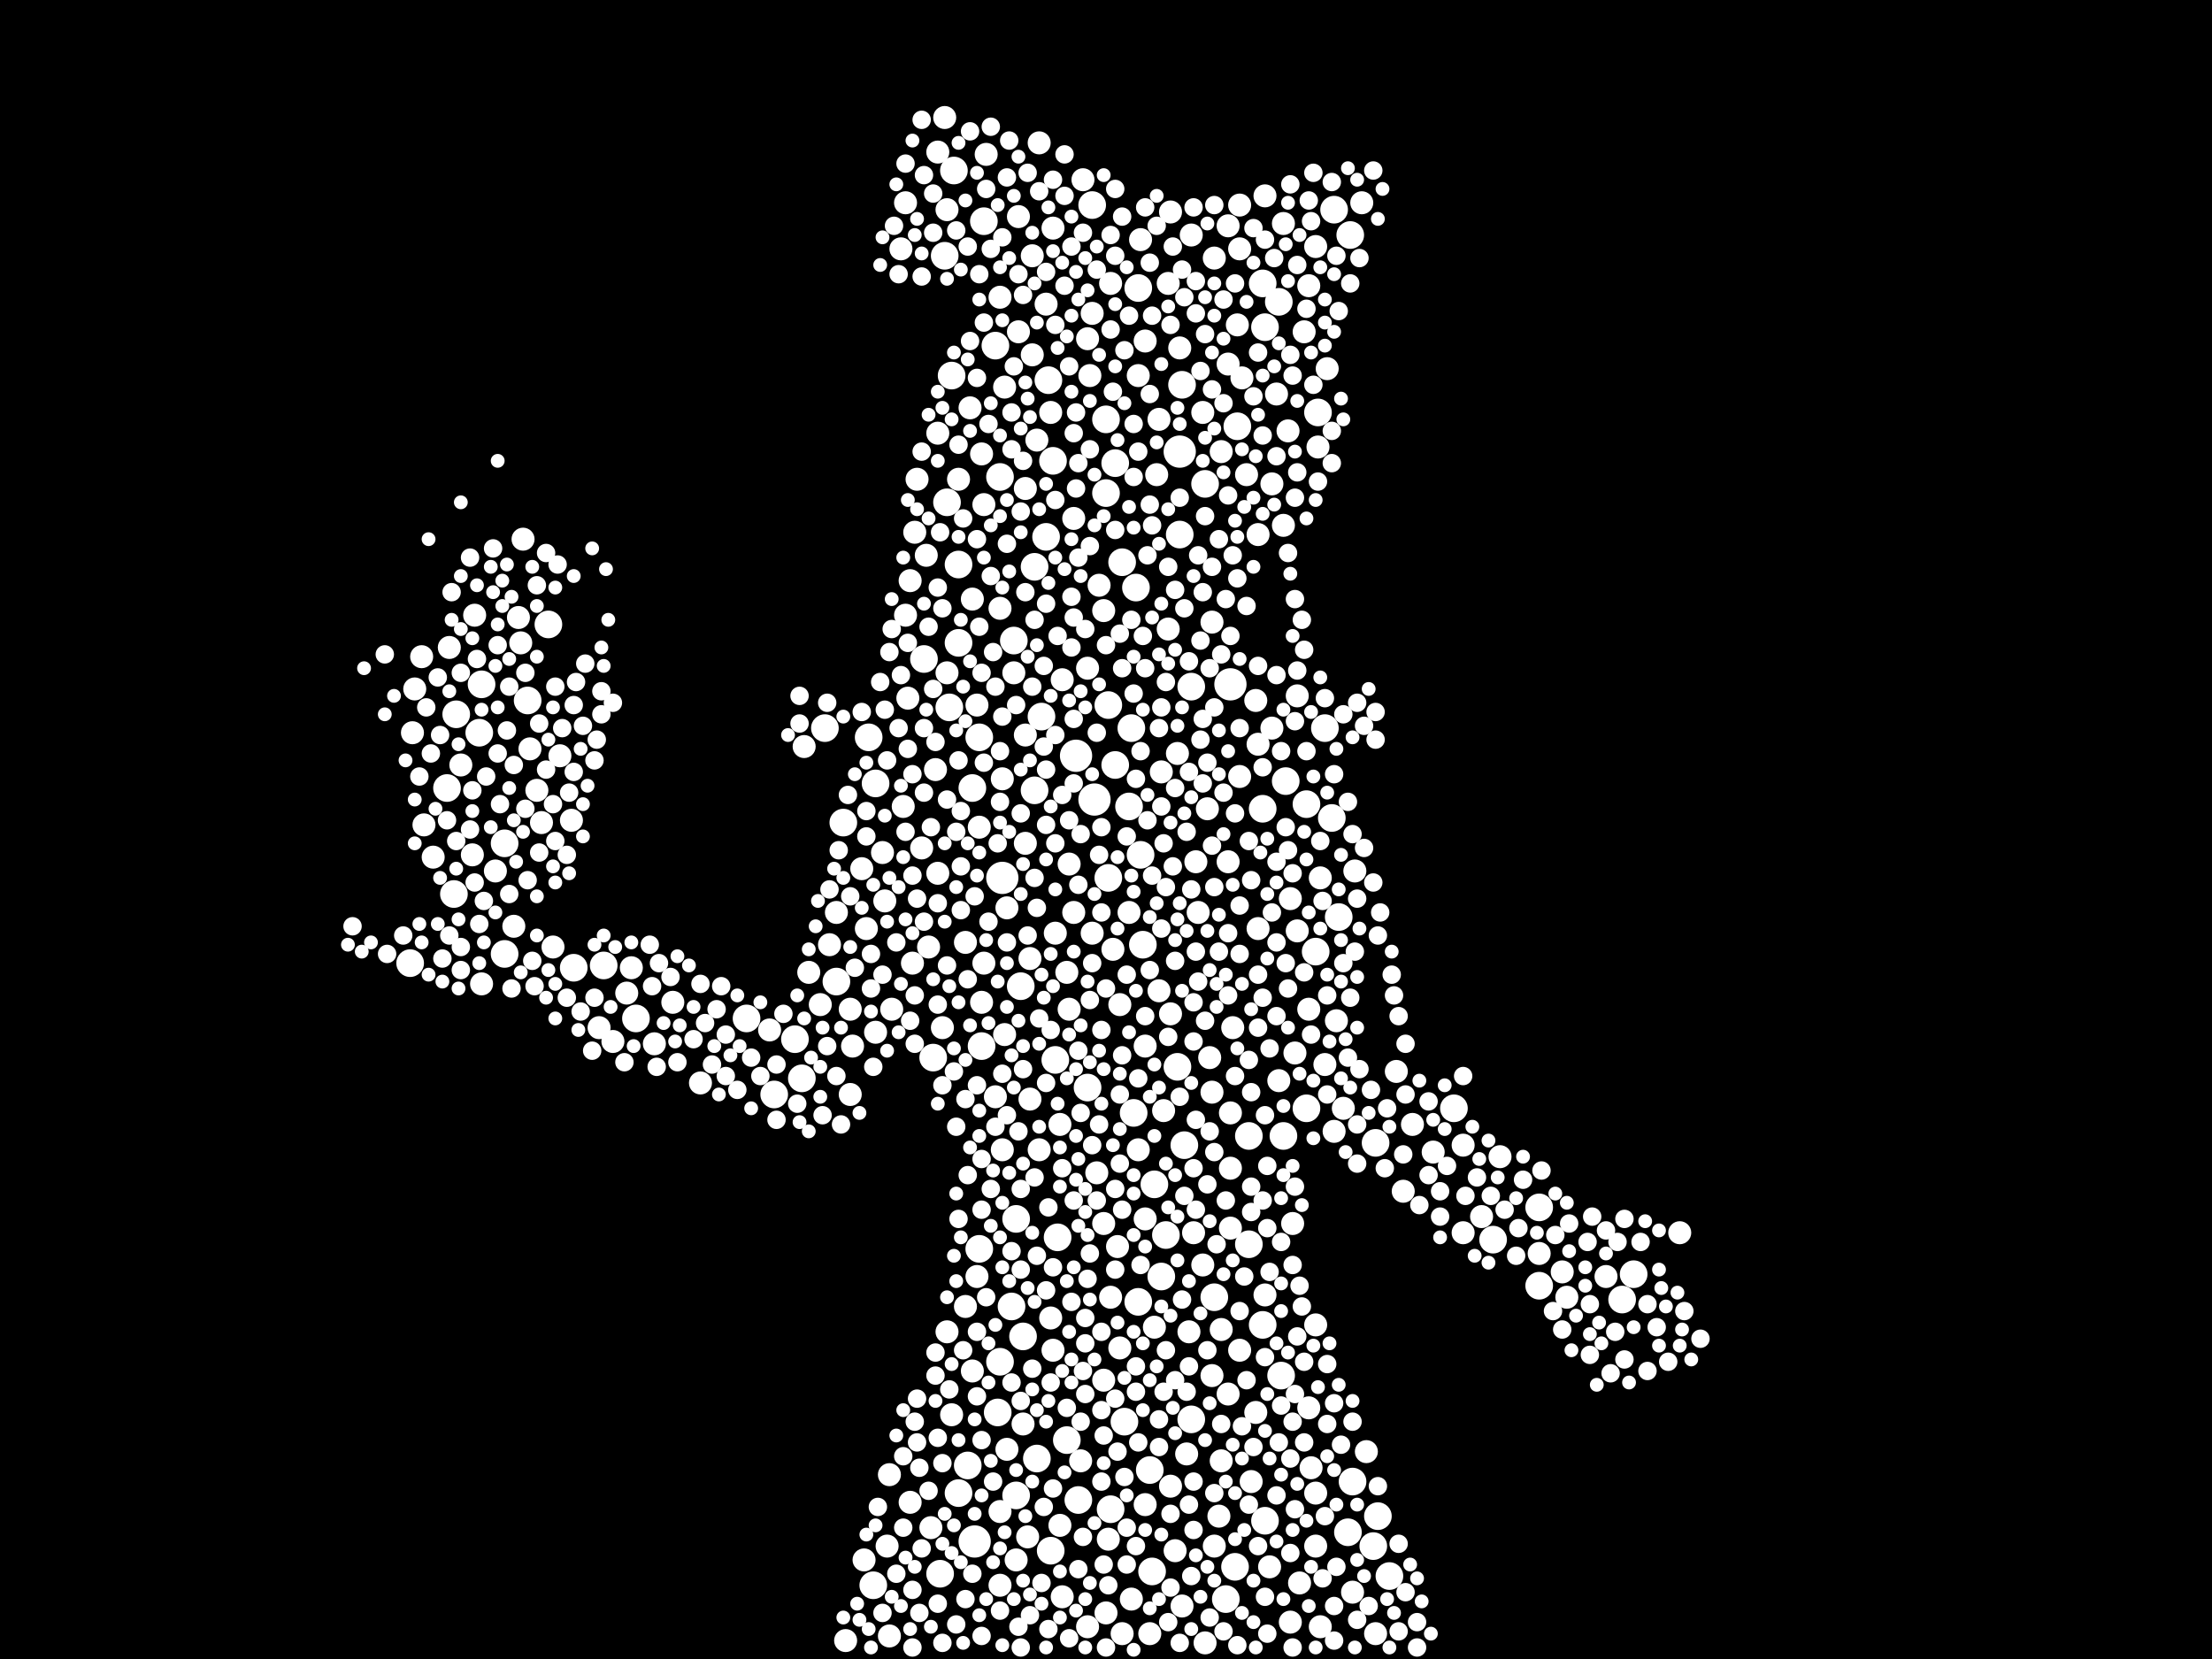 <?xml version="1.0" encoding="utf-8"?>
<svg xmlns="http://www.w3.org/2000/svg"
     xmlns:xlink="http://www.w3.org/1999/xlink" width="1920" height="1440" >

            <defs>
            <style type="text/css"><![CDATA[
circle {stroke: none;}
.c0 {fill: #FFFFFF;}
]]></style>
            </defs>
<rect x="0" y="0" width="1920" height="1440" fill="black"/>
<circle cx="934" cy="656" r="14" class="c0"/>
<circle cx="1068" cy="594" r="14" class="c0"/>
<circle cx="846" cy="1338" r="14" class="c0"/>
<circle cx="1024" cy="392" r="14" class="c0"/>
<circle cx="870" cy="762" r="14" class="c0"/>
<circle cx="950" cy="694" r="14" class="c0"/>
<circle cx="968" cy="402" r="12" class="c0"/>
<circle cx="416" cy="636" r="12" class="c0"/>
<circle cx="802" cy="572" r="12" class="c0"/>
<circle cx="726" cy="852" r="12" class="c0"/>
<circle cx="524" cy="838" r="12" class="c0"/>
<circle cx="458" cy="608" r="12" class="c0"/>
<circle cx="732" cy="714" r="12" class="c0"/>
<circle cx="916" cy="920" r="12" class="c0"/>
<circle cx="832" cy="490" r="12" class="c0"/>
<circle cx="1000" cy="1364" r="12" class="c0"/>
<circle cx="866" cy="1226" r="12" class="c0"/>
<circle cx="840" cy="1272" r="12" class="c0"/>
<circle cx="1150" cy="632" r="12" class="c0"/>
<circle cx="1162" cy="796" r="12" class="c0"/>
<circle cx="1158" cy="182" r="12" class="c0"/>
<circle cx="1002" cy="1028" r="12" class="c0"/>
<circle cx="868" cy="414" r="12" class="c0"/>
<circle cx="1026" cy="334" r="12" class="c0"/>
<circle cx="914" cy="400" r="12" class="c0"/>
<circle cx="854" cy="192" r="12" class="c0"/>
<circle cx="388" cy="684" r="12" class="c0"/>
<circle cx="908" cy="466" r="12" class="c0"/>
<circle cx="1112" cy="1194" r="12" class="c0"/>
<circle cx="926" cy="1250" r="12" class="c0"/>
<circle cx="976" cy="1234" r="12" class="c0"/>
<circle cx="1262" cy="962" r="12" class="c0"/>
<circle cx="1008" cy="1108" r="12" class="c0"/>
<circle cx="824" cy="614" r="12" class="c0"/>
<circle cx="396" cy="620" r="12" class="c0"/>
<circle cx="1170" cy="1330" r="12" class="c0"/>
<circle cx="990" cy="742" r="12" class="c0"/>
<circle cx="900" cy="1266" r="12" class="c0"/>
<circle cx="962" cy="762" r="12" class="c0"/>
<circle cx="1336" cy="1048" r="12" class="c0"/>
<circle cx="988" cy="250" r="12" class="c0"/>
<circle cx="960" cy="364" r="12" class="c0"/>
<circle cx="1194" cy="992" r="12" class="c0"/>
<circle cx="1156" cy="710" r="12" class="c0"/>
<circle cx="1034" cy="1232" r="12" class="c0"/>
<circle cx="356" cy="836" r="12" class="c0"/>
<circle cx="1408" cy="1128" r="12" class="c0"/>
<circle cx="1142" cy="826" r="12" class="c0"/>
<circle cx="886" cy="856" r="12" class="c0"/>
<circle cx="1072" cy="1360" r="12" class="c0"/>
<circle cx="1098" cy="1320" r="12" class="c0"/>
<circle cx="888" cy="1160" r="12" class="c0"/>
<circle cx="1084" cy="986" r="12" class="c0"/>
<circle cx="960" cy="428" r="12" class="c0"/>
<circle cx="760" cy="680" r="12" class="c0"/>
<circle cx="986" cy="510" r="12" class="c0"/>
<circle cx="696" cy="936" r="12" class="c0"/>
<circle cx="1054" cy="1126" r="12" class="c0"/>
<circle cx="1206" cy="1368" r="12" class="c0"/>
<circle cx="850" cy="1084" r="12" class="c0"/>
<circle cx="832" cy="1296" r="12" class="c0"/>
<circle cx="648" cy="884" r="12" class="c0"/>
<circle cx="944" cy="944" r="12" class="c0"/>
<circle cx="910" cy="330" r="12" class="c0"/>
<circle cx="936" cy="1302" r="12" class="c0"/>
<circle cx="1096" cy="1150" r="12" class="c0"/>
<circle cx="1114" cy="986" r="12" class="c0"/>
<circle cx="758" cy="1376" r="12" class="c0"/>
<circle cx="904" cy="622" r="12" class="c0"/>
<circle cx="868" cy="1182" r="12" class="c0"/>
<circle cx="1192" cy="1342" r="12" class="c0"/>
<circle cx="1336" cy="1116" r="12" class="c0"/>
<circle cx="476" cy="542" r="12" class="c0"/>
<circle cx="1116" cy="678" r="12" class="c0"/>
<circle cx="1028" cy="994" r="12" class="c0"/>
<circle cx="1024" cy="464" r="12" class="c0"/>
<circle cx="1110" cy="262" r="12" class="c0"/>
<circle cx="716" cy="632" r="12" class="c0"/>
<circle cx="552" cy="884" r="12" class="c0"/>
<circle cx="898" cy="686" r="12" class="c0"/>
<circle cx="438" cy="732" r="12" class="c0"/>
<circle cx="1144" cy="358" r="12" class="c0"/>
<circle cx="948" cy="178" r="12" class="c0"/>
<circle cx="964" cy="1310" r="12" class="c0"/>
<circle cx="1098" cy="284" r="12" class="c0"/>
<circle cx="880" cy="556" r="12" class="c0"/>
<circle cx="498" cy="840" r="12" class="c0"/>
<circle cx="982" cy="632" r="12" class="c0"/>
<circle cx="672" cy="950" r="12" class="c0"/>
<circle cx="1174" cy="1286" r="12" class="c0"/>
<circle cx="984" cy="966" r="12" class="c0"/>
<circle cx="690" cy="902" r="12" class="c0"/>
<circle cx="1074" cy="370" r="12" class="c0"/>
<circle cx="1096" cy="246" r="12" class="c0"/>
<circle cx="882" cy="1058" r="12" class="c0"/>
<circle cx="898" cy="492" r="12" class="c0"/>
<circle cx="1296" cy="1076" r="12" class="c0"/>
<circle cx="828" cy="148" r="12" class="c0"/>
<circle cx="1034" cy="596" r="12" class="c0"/>
<circle cx="1134" cy="962" r="12" class="c0"/>
<circle cx="418" cy="594" r="12" class="c0"/>
<circle cx="918" cy="1074" r="12" class="c0"/>
<circle cx="912" cy="1346" r="12" class="c0"/>
<circle cx="810" cy="918" r="12" class="c0"/>
<circle cx="1172" cy="204" r="12" class="c0"/>
<circle cx="1096" cy="702" r="12" class="c0"/>
<circle cx="822" cy="436" r="12" class="c0"/>
<circle cx="1012" cy="1072" r="12" class="c0"/>
<circle cx="882" cy="1298" r="12" class="c0"/>
<circle cx="1022" cy="926" r="12" class="c0"/>
<circle cx="980" cy="700" r="12" class="c0"/>
<circle cx="878" cy="1134" r="12" class="c0"/>
<circle cx="1046" cy="420" r="12" class="c0"/>
<circle cx="394" cy="776" r="12" class="c0"/>
<circle cx="820" cy="222" r="12" class="c0"/>
<circle cx="864" cy="300" r="12" class="c0"/>
<circle cx="988" cy="1130" r="12" class="c0"/>
<circle cx="816" cy="1366" r="12" class="c0"/>
<circle cx="1064" cy="1388" r="12" class="c0"/>
<circle cx="852" cy="908" r="12" class="c0"/>
<circle cx="850" cy="640" r="12" class="c0"/>
<circle cx="832" cy="558" r="12" class="c0"/>
<circle cx="974" cy="488" r="12" class="c0"/>
<circle cx="968" cy="664" r="12" class="c0"/>
<circle cx="1196" cy="1316" r="12" class="c0"/>
<circle cx="1134" cy="698" r="12" class="c0"/>
<circle cx="754" cy="640" r="12" class="c0"/>
<circle cx="962" cy="612" r="12" class="c0"/>
<circle cx="844" cy="684" r="12" class="c0"/>
<circle cx="438" cy="828" r="12" class="c0"/>
<circle cx="1418" cy="1106" r="12" class="c0"/>
<circle cx="992" cy="820" r="12" class="c0"/>
<circle cx="1084" cy="1080" r="12" class="c0"/>
<circle cx="826" cy="326" r="12" class="c0"/>
<circle cx="998" cy="1276" r="12" class="c0"/>
<circle cx="1142" cy="1342" r="10" class="c0"/>
<circle cx="698" cy="648" r="10" class="c0"/>
<circle cx="1044" cy="1098" r="10" class="c0"/>
<circle cx="912" cy="358" r="10" class="c0"/>
<circle cx="932" cy="792" r="10" class="c0"/>
<circle cx="772" cy="1420" r="10" class="c0"/>
<circle cx="894" cy="954" r="10" class="c0"/>
<circle cx="928" cy="750" r="10" class="c0"/>
<circle cx="856" cy="134" r="10" class="c0"/>
<circle cx="1144" cy="388" r="10" class="c0"/>
<circle cx="1122" cy="1062" r="10" class="c0"/>
<circle cx="868" cy="1312" r="10" class="c0"/>
<circle cx="470" cy="714" r="10" class="c0"/>
<circle cx="1032" cy="1156" r="10" class="c0"/>
<circle cx="466" cy="686" r="10" class="c0"/>
<circle cx="900" cy="382" r="10" class="c0"/>
<circle cx="808" cy="1326" r="10" class="c0"/>
<circle cx="880" cy="584" r="10" class="c0"/>
<circle cx="1044" cy="358" r="10" class="c0"/>
<circle cx="1068" cy="1066" r="10" class="c0"/>
<circle cx="1108" cy="342" r="10" class="c0"/>
<circle cx="1014" cy="546" r="10" class="c0"/>
<circle cx="988" cy="998" r="10" class="c0"/>
<circle cx="390" cy="562" r="10" class="c0"/>
<circle cx="1104" cy="420" r="10" class="c0"/>
<circle cx="760" cy="896" r="10" class="c0"/>
<circle cx="922" cy="590" r="10" class="c0"/>
<circle cx="734" cy="1424" r="10" class="c0"/>
<circle cx="1068" cy="1014" r="10" class="c0"/>
<circle cx="520" cy="892" r="10" class="c0"/>
<circle cx="1026" cy="1394" r="10" class="c0"/>
<circle cx="838" cy="818" r="10" class="c0"/>
<circle cx="794" cy="462" r="10" class="c0"/>
<circle cx="884" cy="288" r="10" class="c0"/>
<circle cx="1142" cy="1150" r="10" class="c0"/>
<circle cx="748" cy="754" r="10" class="c0"/>
<circle cx="958" cy="1198" r="10" class="c0"/>
<circle cx="806" cy="822" r="10" class="c0"/>
<circle cx="894" cy="832" r="10" class="c0"/>
<circle cx="668" cy="894" r="10" class="c0"/>
<circle cx="1152" cy="320" r="10" class="c0"/>
<circle cx="1040" cy="792" r="10" class="c0"/>
<circle cx="772" cy="1280" r="10" class="c0"/>
<circle cx="790" cy="1304" r="10" class="c0"/>
<circle cx="966" cy="824" r="10" class="c0"/>
<circle cx="1098" cy="1124" r="10" class="c0"/>
<circle cx="814" cy="376" r="10" class="c0"/>
<circle cx="974" cy="1418" r="10" class="c0"/>
<circle cx="1076" cy="216" r="10" class="c0"/>
<circle cx="990" cy="208" r="10" class="c0"/>
<circle cx="812" cy="668" r="10" class="c0"/>
<circle cx="496" cy="712" r="10" class="c0"/>
<circle cx="430" cy="756" r="10" class="c0"/>
<circle cx="1270" cy="994" r="10" class="c0"/>
<circle cx="410" cy="742" r="10" class="c0"/>
<circle cx="970" cy="1082" r="10" class="c0"/>
<circle cx="1066" cy="1210" r="10" class="c0"/>
<circle cx="922" cy="1386" r="10" class="c0"/>
<circle cx="796" cy="416" r="10" class="c0"/>
<circle cx="1098" cy="170" r="10" class="c0"/>
<circle cx="1020" cy="1346" r="10" class="c0"/>
<circle cx="948" cy="272" r="10" class="c0"/>
<circle cx="1128" cy="1374" r="10" class="c0"/>
<circle cx="702" cy="844" r="10" class="c0"/>
<circle cx="790" cy="504" r="10" class="c0"/>
<circle cx="938" cy="1268" r="10" class="c0"/>
<circle cx="452" cy="558" r="10" class="c0"/>
<circle cx="1150" cy="924" r="10" class="c0"/>
<circle cx="822" cy="1156" r="10" class="c0"/>
<circle cx="788" cy="606" r="10" class="c0"/>
<circle cx="460" cy="650" r="10" class="c0"/>
<circle cx="994" cy="908" r="10" class="c0"/>
<circle cx="822" cy="182" r="10" class="c0"/>
<circle cx="1006" cy="860" r="10" class="c0"/>
<circle cx="902" cy="998" r="10" class="c0"/>
<circle cx="568" cy="906" r="10" class="c0"/>
<circle cx="1120" cy="780" r="10" class="c0"/>
<circle cx="1004" cy="412" r="10" class="c0"/>
<circle cx="896" cy="222" r="10" class="c0"/>
<circle cx="944" cy="1412" r="10" class="c0"/>
<circle cx="782" cy="216" r="10" class="c0"/>
<circle cx="818" cy="892" r="10" class="c0"/>
<circle cx="1120" cy="1408" r="10" class="c0"/>
<circle cx="1126" cy="604" r="10" class="c0"/>
<circle cx="1054" cy="224" r="10" class="c0"/>
<circle cx="1092" cy="806" r="10" class="c0"/>
<circle cx="1076" cy="1172" r="10" class="c0"/>
<circle cx="914" cy="198" r="10" class="c0"/>
<circle cx="804" cy="482" r="10" class="c0"/>
<circle cx="1142" cy="214" r="10" class="c0"/>
<circle cx="1286" cy="1056" r="10" class="c0"/>
<circle cx="998" cy="1418" r="10" class="c0"/>
<circle cx="1090" cy="608" r="10" class="c0"/>
<circle cx="1036" cy="1070" r="10" class="c0"/>
<circle cx="988" cy="326" r="10" class="c0"/>
<circle cx="1052" cy="540" r="10" class="c0"/>
<circle cx="852" cy="394" r="10" class="c0"/>
<circle cx="740" cy="908" r="10" class="c0"/>
<circle cx="608" cy="940" r="10" class="c0"/>
<circle cx="1166" cy="962" r="10" class="c0"/>
<circle cx="972" cy="872" r="10" class="c0"/>
<circle cx="1226" cy="976" r="10" class="c0"/>
<circle cx="1016" cy="1290" r="10" class="c0"/>
<circle cx="994" cy="1306" r="10" class="c0"/>
<circle cx="1458" cy="1070" r="10" class="c0"/>
<circle cx="1002" cy="1152" r="10" class="c0"/>
<circle cx="1218" cy="1034" r="10" class="c0"/>
<circle cx="872" cy="336" r="10" class="c0"/>
<circle cx="1212" cy="930" r="10" class="c0"/>
<circle cx="446" cy="804" r="10" class="c0"/>
<circle cx="948" cy="810" r="10" class="c0"/>
<circle cx="908" cy="264" r="10" class="c0"/>
<circle cx="1132" cy="288" r="10" class="c0"/>
<circle cx="1076" cy="178" r="10" class="c0"/>
<circle cx="548" cy="840" r="10" class="c0"/>
<circle cx="962" cy="1336" r="10" class="c0"/>
<circle cx="902" cy="124" r="10" class="c0"/>
<circle cx="720" cy="820" r="10" class="c0"/>
<circle cx="1008" cy="670" r="10" class="c0"/>
<circle cx="994" cy="1058" r="10" class="c0"/>
<circle cx="820" cy="102" r="10" class="c0"/>
<circle cx="1014" cy="246" r="10" class="c0"/>
<circle cx="874" cy="1258" r="10" class="c0"/>
<circle cx="916" cy="810" r="10" class="c0"/>
<circle cx="882" cy="1354" r="10" class="c0"/>
<circle cx="1360" cy="1126" r="10" class="c0"/>
<circle cx="1034" cy="204" r="10" class="c0"/>
<circle cx="944" cy="580" r="10" class="c0"/>
<circle cx="1092" cy="646" r="10" class="c0"/>
<circle cx="1146" cy="762" r="10" class="c0"/>
<circle cx="874" cy="788" r="10" class="c0"/>
<circle cx="1136" cy="248" r="10" class="c0"/>
<circle cx="1124" cy="914" r="10" class="c0"/>
<circle cx="1030" cy="1262" r="10" class="c0"/>
<circle cx="832" cy="416" r="10" class="c0"/>
<circle cx="926" cy="844" r="10" class="c0"/>
<circle cx="786" cy="176" r="10" class="c0"/>
<circle cx="1126" cy="808" r="10" class="c0"/>
<circle cx="750" cy="1354" r="10" class="c0"/>
<circle cx="1074" cy="282" r="10" class="c0"/>
<circle cx="1146" cy="1412" r="10" class="c0"/>
<circle cx="1114" cy="194" r="10" class="c0"/>
<circle cx="854" cy="836" r="10" class="c0"/>
<circle cx="1016" cy="184" r="10" class="c0"/>
<circle cx="844" cy="1190" r="10" class="c0"/>
<circle cx="368" cy="716" r="10" class="c0"/>
<circle cx="994" cy="296" r="10" class="c0"/>
<circle cx="1010" cy="964" r="10" class="c0"/>
<circle cx="1336" cy="1088" r="10" class="c0"/>
<circle cx="944" cy="294" r="10" class="c0"/>
<circle cx="954" cy="508" r="10" class="c0"/>
<circle cx="584" cy="870" r="10" class="c0"/>
<circle cx="1110" cy="938" r="10" class="c0"/>
<circle cx="814" cy="758" r="10" class="c0"/>
<circle cx="842" cy="354" r="10" class="c0"/>
<circle cx="1158" cy="982" r="10" class="c0"/>
<circle cx="972" cy="1170" r="10" class="c0"/>
<circle cx="890" cy="732" r="10" class="c0"/>
<circle cx="454" cy="468" r="10" class="c0"/>
<circle cx="814" cy="132" r="10" class="c0"/>
<circle cx="1046" cy="1426" r="10" class="c0"/>
<circle cx="940" cy="156" r="10" class="c0"/>
<circle cx="1136" cy="876" r="10" class="c0"/>
<circle cx="1160" cy="886" r="10" class="c0"/>
<circle cx="870" cy="998" r="10" class="c0"/>
<circle cx="1068" cy="966" r="10" class="c0"/>
<circle cx="1024" cy="302" r="10" class="c0"/>
<circle cx="738" cy="950" r="10" class="c0"/>
<circle cx="1050" cy="918" r="10" class="c0"/>
<circle cx="826" cy="1228" r="10" class="c0"/>
<circle cx="964" cy="246" r="10" class="c0"/>
<circle cx="1356" cy="1104" r="10" class="c0"/>
<circle cx="884" cy="188" r="10" class="c0"/>
<circle cx="1090" cy="1226" r="10" class="c0"/>
<circle cx="1176" cy="756" r="10" class="c0"/>
<circle cx="1194" cy="1418" r="10" class="c0"/>
<circle cx="1182" cy="176" r="10" class="c0"/>
<circle cx="868" cy="1376" r="10" class="c0"/>
<circle cx="844" cy="520" r="10" class="c0"/>
<circle cx="928" cy="876" r="10" class="c0"/>
<circle cx="544" cy="862" r="10" class="c0"/>
<circle cx="480" cy="822" r="10" class="c0"/>
<circle cx="1244" cy="1000" r="10" class="c0"/>
<circle cx="1022" cy="654" r="10" class="c0"/>
<circle cx="920" cy="976" r="10" class="c0"/>
<circle cx="868" cy="258" r="10" class="c0"/>
<circle cx="1092" cy="464" r="10" class="c0"/>
<circle cx="752" cy="806" r="10" class="c0"/>
<circle cx="896" cy="308" r="10" class="c0"/>
<circle cx="980" cy="792" r="10" class="c0"/>
<circle cx="958" cy="1062" r="10" class="c0"/>
<circle cx="1186" cy="1260" r="10" class="c0"/>
<circle cx="868" cy="528" r="10" class="c0"/>
<circle cx="1082" cy="412" r="10" class="c0"/>
<circle cx="854" cy="438" r="10" class="c0"/>
<circle cx="366" cy="570" r="10" class="c0"/>
<circle cx="890" cy="638" r="10" class="c0"/>
<circle cx="486" cy="656" r="10" class="c0"/>
<circle cx="852" cy="870" r="10" class="c0"/>
<circle cx="1006" cy="364" r="10" class="c0"/>
<circle cx="1058" cy="1316" r="10" class="c0"/>
<circle cx="418" cy="854" r="10" class="c0"/>
<circle cx="1136" cy="1222" r="10" class="c0"/>
<circle cx="892" cy="1334" r="10" class="c0"/>
<circle cx="958" cy="530" r="10" class="c0"/>
<circle cx="1060" cy="1268" r="10" class="c0"/>
<circle cx="1060" cy="392" r="10" class="c0"/>
<circle cx="1066" cy="196" r="10" class="c0"/>
<circle cx="1070" cy="892" r="10" class="c0"/>
<circle cx="888" cy="1236" r="10" class="c0"/>
<circle cx="890" cy="424" r="10" class="c0"/>
<circle cx="1174" cy="1382" r="10" class="c0"/>
<circle cx="1142" cy="1296" r="10" class="c0"/>
<circle cx="376" cy="744" r="10" class="c0"/>
<circle cx="358" cy="636" r="10" class="c0"/>
<circle cx="712" cy="872" r="10" class="c0"/>
<circle cx="360" cy="598" r="10" class="c0"/>
<circle cx="960" cy="1400" r="10" class="c0"/>
<circle cx="786" cy="534" r="10" class="c0"/>
<circle cx="1052" cy="948" r="10" class="c0"/>
<circle cx="1078" cy="328" r="10" class="c0"/>
<circle cx="726" cy="792" r="10" class="c0"/>
<circle cx="450" cy="536" r="10" class="c0"/>
<circle cx="1270" cy="1070" r="10" class="c0"/>
<circle cx="770" cy="1342" r="10" class="c0"/>
<circle cx="1076" cy="674" r="10" class="c0"/>
<circle cx="800" cy="736" r="10" class="c0"/>
<circle cx="532" cy="904" r="10" class="c0"/>
<circle cx="964" cy="1126" r="10" class="c0"/>
<circle cx="822" cy="584" r="10" class="c0"/>
<circle cx="1052" cy="1194" r="10" class="c0"/>
<circle cx="766" cy="740" r="10" class="c0"/>
<circle cx="412" cy="534" r="10" class="c0"/>
<circle cx="920" cy="1324" r="10" class="c0"/>
<circle cx="1066" cy="316" r="10" class="c0"/>
<circle cx="982" cy="1388" r="10" class="c0"/>
<circle cx="848" cy="1108" r="10" class="c0"/>
<circle cx="1054" cy="1342" r="10" class="c0"/>
<circle cx="1138" cy="1274" r="10" class="c0"/>
<circle cx="1016" cy="880" r="10" class="c0"/>
<circle cx="848" cy="612" r="10" class="c0"/>
<circle cx="912" cy="1144" r="10" class="c0"/>
<circle cx="1066" cy="748" r="10" class="c0"/>
<circle cx="838" cy="1134" r="10" class="c0"/>
<circle cx="1118" cy="374" r="10" class="c0"/>
<circle cx="872" cy="898" r="10" class="c0"/>
<circle cx="946" cy="326" r="10" class="c0"/>
<circle cx="1060" cy="1154" r="10" class="c0"/>
<circle cx="1086" cy="1286" r="10" class="c0"/>
<circle cx="400" cy="664" r="10" class="c0"/>
<circle cx="1048" cy="702" r="10" class="c0"/>
<circle cx="792" cy="836" r="10" class="c0"/>
<circle cx="768" cy="782" r="10" class="c0"/>
<circle cx="932" cy="450" r="10" class="c0"/>
<circle cx="870" cy="676" r="10" class="c0"/>
<circle cx="864" cy="952" r="10" class="c0"/>
<circle cx="1114" cy="456" r="10" class="c0"/>
<circle cx="784" cy="700" r="10" class="c0"/>
<circle cx="1104" cy="632" r="10" class="c0"/>
<circle cx="1038" cy="748" r="10" class="c0"/>
<circle cx="850" cy="718" r="10" class="c0"/>
<circle cx="774" cy="876" r="10" class="c0"/>
<circle cx="1102" cy="1360" r="10" class="c0"/>
<circle cx="1394" cy="1108" r="10" class="c0"/>
<circle cx="1302" cy="1004" r="10" class="c0"/>
<circle cx="952" cy="1018" r="10" class="c0"/>
<circle cx="914" cy="1172" r="10" class="c0"/>
<circle cx="738" cy="876" r="10" class="c0"/>
<circle cx="802" cy="152" r="8" class="c0"/>
<circle cx="446" cy="664" r="8" class="c0"/>
<circle cx="816" cy="462" r="8" class="c0"/>
<circle cx="1378" cy="1078" r="8" class="c0"/>
<circle cx="1076" cy="1138" r="8" class="c0"/>
<circle cx="1122" cy="1098" r="8" class="c0"/>
<circle cx="674" cy="924" r="8" class="c0"/>
<circle cx="1138" cy="898" r="8" class="c0"/>
<circle cx="900" cy="788" r="8" class="c0"/>
<circle cx="1240" cy="956" r="8" class="c0"/>
<circle cx="818" cy="528" r="8" class="c0"/>
<circle cx="842" cy="296" r="8" class="c0"/>
<circle cx="1180" cy="224" r="8" class="c0"/>
<circle cx="792" cy="672" r="8" class="c0"/>
<circle cx="1120" cy="1348" r="8" class="c0"/>
<circle cx="468" cy="740" r="8" class="c0"/>
<circle cx="818" cy="942" r="8" class="c0"/>
<circle cx="694" cy="628" r="8" class="c0"/>
<circle cx="1036" cy="1286" r="8" class="c0"/>
<circle cx="458" cy="764" r="8" class="c0"/>
<circle cx="1306" cy="1050" r="8" class="c0"/>
<circle cx="1120" cy="160" r="8" class="c0"/>
<circle cx="612" cy="888" r="8" class="c0"/>
<circle cx="1196" cy="812" r="8" class="c0"/>
<circle cx="422" cy="674" r="8" class="c0"/>
<circle cx="1084" cy="920" r="8" class="c0"/>
<circle cx="1008" cy="614" r="8" class="c0"/>
<circle cx="1072" cy="706" r="8" class="c0"/>
<circle cx="482" cy="596" r="8" class="c0"/>
<circle cx="756" cy="828" r="8" class="c0"/>
<circle cx="766" cy="846" r="8" class="c0"/>
<circle cx="714" cy="968" r="8" class="c0"/>
<circle cx="830" cy="1410" r="8" class="c0"/>
<circle cx="908" cy="1120" r="8" class="c0"/>
<circle cx="776" cy="196" r="8" class="c0"/>
<circle cx="1230" cy="1408" r="8" class="c0"/>
<circle cx="630" cy="898" r="8" class="c0"/>
<circle cx="796" cy="1252" r="8" class="c0"/>
<circle cx="1020" cy="834" r="8" class="c0"/>
<circle cx="1038" cy="272" r="8" class="c0"/>
<circle cx="834" cy="752" r="8" class="c0"/>
<circle cx="840" cy="1020" r="8" class="c0"/>
<circle cx="694" cy="604" r="8" class="c0"/>
<circle cx="846" cy="778" r="8" class="c0"/>
<circle cx="922" cy="1014" r="8" class="c0"/>
<circle cx="956" cy="894" r="8" class="c0"/>
<circle cx="1060" cy="568" r="8" class="c0"/>
<circle cx="1048" cy="662" r="8" class="c0"/>
<circle cx="976" cy="304" r="8" class="c0"/>
<circle cx="652" cy="918" r="8" class="c0"/>
<circle cx="766" cy="1400" r="8" class="c0"/>
<circle cx="946" cy="1088" r="8" class="c0"/>
<circle cx="944" cy="1110" r="8" class="c0"/>
<circle cx="904" cy="1374" r="8" class="c0"/>
<circle cx="908" cy="524" r="8" class="c0"/>
<circle cx="874" cy="154" r="8" class="c0"/>
<circle cx="1158" cy="1218" r="8" class="c0"/>
<circle cx="860" cy="1032" r="8" class="c0"/>
<circle cx="1100" cy="1012" r="8" class="c0"/>
<circle cx="1028" cy="528" r="8" class="c0"/>
<circle cx="948" cy="994" r="8" class="c0"/>
<circle cx="412" cy="766" r="8" class="c0"/>
<circle cx="718" cy="908" r="8" class="c0"/>
<circle cx="960" cy="858" r="8" class="c0"/>
<circle cx="1032" cy="574" r="8" class="c0"/>
<circle cx="956" cy="792" r="8" class="c0"/>
<circle cx="748" cy="618" r="8" class="c0"/>
<circle cx="1150" cy="1316" r="8" class="c0"/>
<circle cx="848" cy="328" r="8" class="c0"/>
<circle cx="972" cy="550" r="8" class="c0"/>
<circle cx="1476" cy="1162" r="8" class="c0"/>
<circle cx="1130" cy="1134" r="8" class="c0"/>
<circle cx="1050" cy="1404" r="8" class="c0"/>
<circle cx="1250" cy="1056" r="8" class="c0"/>
<circle cx="988" cy="936" r="8" class="c0"/>
<circle cx="870" cy="622" r="8" class="c0"/>
<circle cx="466" cy="508" r="8" class="c0"/>
<circle cx="842" cy="114" r="8" class="c0"/>
<circle cx="818" cy="1426" r="8" class="c0"/>
<circle cx="994" cy="580" r="8" class="c0"/>
<circle cx="1044" cy="624" r="8" class="c0"/>
<circle cx="1086" cy="764" r="8" class="c0"/>
<circle cx="1060" cy="1236" r="8" class="c0"/>
<circle cx="1086" cy="948" r="8" class="c0"/>
<circle cx="432" cy="560" r="8" class="c0"/>
<circle cx="1092" cy="1342" r="8" class="c0"/>
<circle cx="1038" cy="826" r="8" class="c0"/>
<circle cx="1098" cy="1386" r="8" class="c0"/>
<circle cx="916" cy="638" r="8" class="c0"/>
<circle cx="940" cy="202" r="8" class="c0"/>
<circle cx="852" cy="1250" r="8" class="c0"/>
<circle cx="428" cy="476" r="8" class="c0"/>
<circle cx="1120" cy="308" r="8" class="c0"/>
<circle cx="812" cy="1194" r="8" class="c0"/>
<circle cx="1134" cy="268" r="8" class="c0"/>
<circle cx="814" cy="784" r="8" class="c0"/>
<circle cx="936" cy="912" r="8" class="c0"/>
<circle cx="1044" cy="514" r="8" class="c0"/>
<circle cx="928" cy="318" r="8" class="c0"/>
<circle cx="1118" cy="738" r="8" class="c0"/>
<circle cx="364" cy="674" r="8" class="c0"/>
<circle cx="1054" cy="1296" r="8" class="c0"/>
<circle cx="968" cy="222" r="8" class="c0"/>
<circle cx="954" cy="976" r="8" class="c0"/>
<circle cx="1098" cy="968" r="8" class="c0"/>
<circle cx="962" cy="1376" r="8" class="c0"/>
<circle cx="852" cy="1420" r="8" class="c0"/>
<circle cx="984" cy="368" r="8" class="c0"/>
<circle cx="1180" cy="928" r="8" class="c0"/>
<circle cx="956" cy="1156" r="8" class="c0"/>
<circle cx="886" cy="444" r="8" class="c0"/>
<circle cx="834" cy="790" r="8" class="c0"/>
<circle cx="626" cy="856" r="8" class="c0"/>
<circle cx="916" cy="282" r="8" class="c0"/>
<circle cx="1030" cy="722" r="8" class="c0"/>
<circle cx="1402" cy="1156" r="8" class="c0"/>
<circle cx="976" cy="1282" r="8" class="c0"/>
<circle cx="832" cy="1058" r="8" class="c0"/>
<circle cx="918" cy="552" r="8" class="c0"/>
<circle cx="942" cy="1166" r="8" class="c0"/>
<circle cx="954" cy="742" r="8" class="c0"/>
<circle cx="1198" cy="792" r="8" class="c0"/>
<circle cx="1110" cy="1252" r="8" class="c0"/>
<circle cx="1130" cy="538" r="8" class="c0"/>
<circle cx="1012" cy="770" r="8" class="c0"/>
<circle cx="1010" cy="732" r="8" class="c0"/>
<circle cx="924" cy="248" r="8" class="c0"/>
<circle cx="898" cy="762" r="8" class="c0"/>
<circle cx="908" cy="716" r="8" class="c0"/>
<circle cx="1010" cy="1208" r="8" class="c0"/>
<circle cx="1100" cy="1418" r="8" class="c0"/>
<circle cx="910" cy="1048" r="8" class="c0"/>
<circle cx="1294" cy="1038" r="8" class="c0"/>
<circle cx="898" cy="538" r="8" class="c0"/>
<circle cx="788" cy="558" r="8" class="c0"/>
<circle cx="1322" cy="1024" r="8" class="c0"/>
<circle cx="388" cy="712" r="8" class="c0"/>
<circle cx="884" cy="982" r="8" class="c0"/>
<circle cx="1096" cy="378" r="8" class="c0"/>
<circle cx="1134" cy="652" r="8" class="c0"/>
<circle cx="936" cy="402" r="8" class="c0"/>
<circle cx="1008" cy="806" r="8" class="c0"/>
<circle cx="794" cy="864" r="8" class="c0"/>
<circle cx="1382" cy="1056" r="8" class="c0"/>
<circle cx="350" cy="812" r="8" class="c0"/>
<circle cx="492" cy="866" r="8" class="c0"/>
<circle cx="914" cy="1292" r="8" class="c0"/>
<circle cx="910" cy="1414" r="8" class="c0"/>
<circle cx="864" cy="978" r="8" class="c0"/>
<circle cx="516" cy="660" r="8" class="c0"/>
<circle cx="834" cy="704" r="8" class="c0"/>
<circle cx="762" cy="1308" r="8" class="c0"/>
<circle cx="774" cy="546" r="8" class="c0"/>
<circle cx="1062" cy="1416" r="8" class="c0"/>
<circle cx="794" cy="1234" r="8" class="c0"/>
<circle cx="1282" cy="1022" r="8" class="c0"/>
<circle cx="522" cy="600" r="8" class="c0"/>
<circle cx="796" cy="1214" r="8" class="c0"/>
<circle cx="860" cy="500" r="8" class="c0"/>
<circle cx="1040" cy="852" r="8" class="c0"/>
<circle cx="1052" cy="734" r="8" class="c0"/>
<circle cx="902" cy="166" r="8" class="c0"/>
<circle cx="892" cy="812" r="8" class="c0"/>
<circle cx="464" cy="856" r="8" class="c0"/>
<circle cx="798" cy="1400" r="8" class="c0"/>
<circle cx="1178" cy="1010" r="8" class="c0"/>
<circle cx="1066" cy="810" r="8" class="c0"/>
<circle cx="1026" cy="1128" r="8" class="c0"/>
<circle cx="912" cy="1200" r="8" class="c0"/>
<circle cx="968" cy="164" r="8" class="c0"/>
<circle cx="870" cy="932" r="8" class="c0"/>
<circle cx="996" cy="712" r="8" class="c0"/>
<circle cx="1166" cy="836" r="8" class="c0"/>
<circle cx="1074" cy="502" r="8" class="c0"/>
<circle cx="986" cy="1186" r="8" class="c0"/>
<circle cx="866" cy="732" r="8" class="c0"/>
<circle cx="1046" cy="290" r="8" class="c0"/>
<circle cx="1032" cy="1186" r="8" class="c0"/>
<circle cx="1088" cy="1256" r="8" class="c0"/>
<circle cx="1194" cy="642" r="8" class="c0"/>
<circle cx="1092" cy="846" r="8" class="c0"/>
<circle cx="1174" cy="724" r="8" class="c0"/>
<circle cx="802" cy="800" r="8" class="c0"/>
<circle cx="1132" cy="1182" r="8" class="c0"/>
<circle cx="1096" cy="866" r="8" class="c0"/>
<circle cx="440" cy="634" r="8" class="c0"/>
<circle cx="988" cy="392" r="8" class="c0"/>
<circle cx="1132" cy="1252" r="8" class="c0"/>
<circle cx="982" cy="538" r="8" class="c0"/>
<circle cx="1108" cy="396" r="8" class="c0"/>
<circle cx="988" cy="1252" r="8" class="c0"/>
<circle cx="952" cy="636" r="8" class="c0"/>
<circle cx="932" cy="1042" r="8" class="c0"/>
<circle cx="516" cy="866" r="8" class="c0"/>
<circle cx="996" cy="482" r="8" class="c0"/>
<circle cx="1148" cy="782" r="8" class="c0"/>
<circle cx="1062" cy="260" r="8" class="c0"/>
<circle cx="1054" cy="770" r="8" class="c0"/>
<circle cx="1190" cy="946" r="8" class="c0"/>
<circle cx="898" cy="1022" r="8" class="c0"/>
<circle cx="1162" cy="270" r="8" class="c0"/>
<circle cx="374" cy="654" r="8" class="c0"/>
<circle cx="608" cy="854" r="8" class="c0"/>
<circle cx="1430" cy="1132" r="8" class="c0"/>
<circle cx="886" cy="1032" r="8" class="c0"/>
<circle cx="1188" cy="1394" r="8" class="c0"/>
<circle cx="932" cy="624" r="8" class="c0"/>
<circle cx="1192" cy="766" r="8" class="c0"/>
<circle cx="886" cy="1430" r="8" class="c0"/>
<circle cx="1102" cy="1104" r="8" class="c0"/>
<circle cx="1132" cy="564" r="8" class="c0"/>
<circle cx="796" cy="780" r="8" class="c0"/>
<circle cx="1046" cy="886" r="8" class="c0"/>
<circle cx="968" cy="1032" r="8" class="c0"/>
<circle cx="1448" cy="1182" r="8" class="c0"/>
<circle cx="862" cy="1286" r="8" class="c0"/>
<circle cx="1042" cy="642" r="8" class="c0"/>
<circle cx="1124" cy="432" r="8" class="c0"/>
<circle cx="1156" cy="158" r="8" class="c0"/>
<circle cx="1100" cy="1066" r="8" class="c0"/>
<circle cx="978" cy="1358" r="8" class="c0"/>
<circle cx="874" cy="472" r="8" class="c0"/>
<circle cx="1208" cy="846" r="8" class="c0"/>
<circle cx="936" cy="768" r="8" class="c0"/>
<circle cx="1194" cy="618" r="8" class="c0"/>
<circle cx="822" cy="838" r="8" class="c0"/>
<circle cx="1214" cy="882" r="8" class="c0"/>
<circle cx="1380" cy="1132" r="8" class="c0"/>
<circle cx="924" cy="170" r="8" class="c0"/>
<circle cx="1152" cy="1184" r="8" class="c0"/>
<circle cx="1018" cy="214" r="8" class="c0"/>
<circle cx="1462" cy="1138" r="8" class="c0"/>
<circle cx="1058" cy="468" r="8" class="c0"/>
<circle cx="906" cy="578" r="8" class="c0"/>
<circle cx="1410" cy="1058" r="8" class="c0"/>
<circle cx="1066" cy="864" r="8" class="c0"/>
<circle cx="956" cy="718" r="8" class="c0"/>
<circle cx="926" cy="1222" r="8" class="c0"/>
<circle cx="488" cy="632" r="8" class="c0"/>
<circle cx="888" cy="928" r="8" class="c0"/>
<circle cx="1214" cy="1416" r="8" class="c0"/>
<circle cx="932" cy="376" r="8" class="c0"/>
<circle cx="1438" cy="1152" r="8" class="c0"/>
<circle cx="1108" cy="818" r="8" class="c0"/>
<circle cx="1016" cy="1378" r="8" class="c0"/>
<circle cx="840" cy="850" r="8" class="c0"/>
<circle cx="1158" cy="672" r="8" class="c0"/>
<circle cx="1016" cy="1314" r="8" class="c0"/>
<circle cx="500" cy="592" r="8" class="c0"/>
<circle cx="936" cy="1362" r="8" class="c0"/>
<circle cx="1172" cy="866" r="8" class="c0"/>
<circle cx="814" cy="872" r="8" class="c0"/>
<circle cx="1000" cy="274" r="8" class="c0"/>
<circle cx="1148" cy="1370" r="8" class="c0"/>
<circle cx="980" cy="274" r="8" class="c0"/>
<circle cx="1272" cy="1038" r="8" class="c0"/>
<circle cx="414" cy="572" r="8" class="c0"/>
<circle cx="1108" cy="1298" r="8" class="c0"/>
<circle cx="1232" cy="1046" r="8" class="c0"/>
<circle cx="812" cy="1174" r="8" class="c0"/>
<circle cx="506" cy="630" r="8" class="c0"/>
<circle cx="896" cy="1188" r="8" class="c0"/>
<circle cx="930" cy="518" r="8" class="c0"/>
<circle cx="1172" cy="246" r="8" class="c0"/>
<circle cx="868" cy="696" r="8" class="c0"/>
<circle cx="336" cy="828" r="8" class="c0"/>
<circle cx="1124" cy="1030" r="8" class="c0"/>
<circle cx="720" cy="772" r="8" class="c0"/>
<circle cx="1126" cy="410" r="8" class="c0"/>
<circle cx="1184" cy="630" r="8" class="c0"/>
<circle cx="848" cy="468" r="8" class="c0"/>
<circle cx="1036" cy="1014" r="8" class="c0"/>
<circle cx="956" cy="1286" r="8" class="c0"/>
<circle cx="1118" cy="480" r="8" class="c0"/>
<circle cx="1076" cy="786" r="8" class="c0"/>
<circle cx="1210" cy="864" r="8" class="c0"/>
<circle cx="1088" cy="198" r="8" class="c0"/>
<circle cx="852" cy="1050" r="8" class="c0"/>
<circle cx="878" cy="358" r="8" class="c0"/>
<circle cx="974" cy="188" r="8" class="c0"/>
<circle cx="1404" cy="1078" r="8" class="c0"/>
<circle cx="874" cy="968" r="8" class="c0"/>
<circle cx="1126" cy="582" r="8" class="c0"/>
<circle cx="792" cy="760" r="8" class="c0"/>
<circle cx="630" cy="934" r="8" class="c0"/>
<circle cx="886" cy="706" r="8" class="c0"/>
<circle cx="718" cy="610" r="8" class="c0"/>
<circle cx="868" cy="1398" r="8" class="c0"/>
<circle cx="948" cy="836" r="8" class="c0"/>
<circle cx="1270" cy="934" r="8" class="c0"/>
<circle cx="588" cy="922" r="8" class="c0"/>
<circle cx="1036" cy="180" r="8" class="c0"/>
<circle cx="812" cy="644" r="8" class="c0"/>
<circle cx="830" cy="200" r="8" class="c0"/>
<circle cx="442" cy="776" r="8" class="c0"/>
<circle cx="852" cy="1006" r="8" class="c0"/>
<circle cx="1356" cy="1154" r="8" class="c0"/>
<circle cx="946" cy="474" r="8" class="c0"/>
<circle cx="1152" cy="864" r="8" class="c0"/>
<circle cx="1006" cy="632" r="8" class="c0"/>
<circle cx="884" cy="238" r="8" class="c0"/>
<circle cx="1108" cy="748" r="8" class="c0"/>
<circle cx="400" cy="822" r="8" class="c0"/>
<circle cx="958" cy="1246" r="8" class="c0"/>
<circle cx="410" cy="686" r="8" class="c0"/>
<circle cx="728" cy="738" r="8" class="c0"/>
<circle cx="790" cy="886" r="8" class="c0"/>
<circle cx="1096" cy="1042" r="8" class="c0"/>
<circle cx="456" cy="584" r="8" class="c0"/>
<circle cx="1088" cy="344" r="8" class="c0"/>
<circle cx="1064" cy="1042" r="8" class="c0"/>
<circle cx="894" cy="1402" r="8" class="c0"/>
<circle cx="1028" cy="258" r="8" class="c0"/>
<circle cx="942" cy="546" r="8" class="c0"/>
<circle cx="456" cy="702" r="8" class="c0"/>
<circle cx="1036" cy="870" r="8" class="c0"/>
<circle cx="692" cy="958" r="8" class="c0"/>
<circle cx="1052" cy="338" r="8" class="c0"/>
<circle cx="800" cy="392" r="8" class="c0"/>
<circle cx="886" cy="1102" r="8" class="c0"/>
<circle cx="1098" cy="208" r="8" class="c0"/>
<circle cx="1192" cy="148" r="8" class="c0"/>
<circle cx="1348" cy="1138" r="8" class="c0"/>
<circle cx="1014" cy="900" r="8" class="c0"/>
<circle cx="434" cy="698" r="8" class="c0"/>
<circle cx="1040" cy="482" r="8" class="c0"/>
<circle cx="802" cy="688" r="8" class="c0"/>
<circle cx="984" cy="602" r="8" class="c0"/>
<circle cx="938" cy="724" r="8" class="c0"/>
<circle cx="1050" cy="982" r="8" class="c0"/>
<circle cx="1020" cy="512" r="8" class="c0"/>
<circle cx="1124" cy="1210" r="8" class="c0"/>
<circle cx="858" cy="368" r="8" class="c0"/>
<circle cx="876" cy="122" r="8" class="c0"/>
<circle cx="914" cy="156" r="8" class="c0"/>
<circle cx="880" cy="318" r="8" class="c0"/>
<circle cx="914" cy="1100" r="8" class="c0"/>
<circle cx="400" cy="842" r="8" class="c0"/>
<circle cx="758" cy="926" r="8" class="c0"/>
<circle cx="1220" cy="950" r="8" class="c0"/>
<circle cx="334" cy="568" r="8" class="c0"/>
<circle cx="1004" cy="196" r="8" class="c0"/>
<circle cx="1150" cy="606" r="8" class="c0"/>
<circle cx="998" cy="342" r="8" class="c0"/>
<circle cx="968" cy="460" r="8" class="c0"/>
<circle cx="1380" cy="1176" r="8" class="c0"/>
<circle cx="814" cy="1248" r="8" class="c0"/>
<circle cx="1318" cy="1066" r="8" class="c0"/>
<circle cx="830" cy="722" r="8" class="c0"/>
<circle cx="942" cy="1144" r="8" class="c0"/>
<circle cx="792" cy="1380" r="8" class="c0"/>
<circle cx="850" cy="238" r="8" class="c0"/>
<circle cx="800" cy="1344" r="8" class="c0"/>
<circle cx="474" cy="480" r="8" class="c0"/>
<circle cx="1020" cy="684" r="8" class="c0"/>
<circle cx="1042" cy="556" r="8" class="c0"/>
<circle cx="1240" cy="1020" r="8" class="c0"/>
<circle cx="1084" cy="730" r="8" class="c0"/>
<circle cx="1034" cy="1368" r="8" class="c0"/>
<circle cx="930" cy="214" r="8" class="c0"/>
<circle cx="1038" cy="244" r="8" class="c0"/>
<circle cx="1204" cy="962" r="8" class="c0"/>
<circle cx="794" cy="906" r="8" class="c0"/>
<circle cx="1072" cy="934" r="8" class="c0"/>
<circle cx="800" cy="104" r="8" class="c0"/>
<circle cx="420" cy="782" r="8" class="c0"/>
<circle cx="1160" cy="1360" r="8" class="c0"/>
<circle cx="752" cy="726" r="8" class="c0"/>
<circle cx="896" cy="596" r="8" class="c0"/>
<circle cx="1124" cy="1310" r="8" class="c0"/>
<circle cx="900" cy="1090" r="8" class="c0"/>
<circle cx="1116" cy="718" r="8" class="c0"/>
<circle cx="1136" cy="174" r="8" class="c0"/>
<circle cx="878" cy="1086" r="8" class="c0"/>
<circle cx="878" cy="1200" r="8" class="c0"/>
<circle cx="940" cy="1334" r="8" class="c0"/>
<circle cx="780" cy="632" r="8" class="c0"/>
<circle cx="1000" cy="760" r="8" class="c0"/>
<circle cx="1024" cy="952" r="8" class="c0"/>
<circle cx="1122" cy="1430" r="8" class="c0"/>
<circle cx="928" cy="1422" r="8" class="c0"/>
<circle cx="462" cy="834" r="8" class="c0"/>
<circle cx="764" cy="592" r="8" class="c0"/>
<circle cx="566" cy="856" r="8" class="c0"/>
<circle cx="492" cy="742" r="8" class="c0"/>
<circle cx="814" cy="510" r="8" class="c0"/>
<circle cx="1166" cy="620" r="8" class="c0"/>
<circle cx="1012" cy="1172" r="8" class="c0"/>
<circle cx="772" cy="566" r="8" class="c0"/>
<circle cx="1184" cy="736" r="8" class="c0"/>
<circle cx="522" cy="620" r="8" class="c0"/>
<circle cx="756" cy="858" r="8" class="c0"/>
<circle cx="934" cy="424" r="8" class="c0"/>
<circle cx="1124" cy="520" r="8" class="c0"/>
<circle cx="1058" cy="826" r="8" class="c0"/>
<circle cx="640" cy="946" r="8" class="c0"/>
<circle cx="1056" cy="1080" r="8" class="c0"/>
<circle cx="852" cy="584" r="8" class="c0"/>
<circle cx="808" cy="718" r="8" class="c0"/>
<circle cx="494" cy="688" r="8" class="c0"/>
<circle cx="1170" cy="918" r="8" class="c0"/>
<circle cx="860" cy="216" r="8" class="c0"/>
<circle cx="370" cy="614" r="8" class="c0"/>
<circle cx="800" cy="240" r="8" class="c0"/>
<circle cx="1014" cy="1408" r="8" class="c0"/>
<circle cx="1038" cy="1050" r="8" class="c0"/>
<circle cx="984" cy="414" r="8" class="c0"/>
<circle cx="908" cy="236" r="8" class="c0"/>
<circle cx="868" cy="652" r="8" class="c0"/>
<circle cx="806" cy="1294" r="8" class="c0"/>
<circle cx="938" cy="966" r="8" class="c0"/>
<circle cx="856" cy="1126" r="8" class="c0"/>
<circle cx="974" cy="916" r="8" class="c0"/>
<circle cx="838" cy="954" r="8" class="c0"/>
<circle cx="1350" cy="1072" r="8" class="c0"/>
<circle cx="1034" cy="772" r="8" class="c0"/>
<circle cx="1112" cy="652" r="8" class="c0"/>
<circle cx="968" cy="1102" r="8" class="c0"/>
<circle cx="1076" cy="632" r="8" class="c0"/>
<circle cx="572" cy="836" r="8" class="c0"/>
<circle cx="968" cy="1214" r="8" class="c0"/>
<circle cx="1070" cy="482" r="8" class="c0"/>
<circle cx="1092" cy="306" r="8" class="c0"/>
<circle cx="942" cy="1210" r="8" class="c0"/>
<circle cx="856" cy="164" r="8" class="c0"/>
<circle cx="602" cy="902" r="8" class="c0"/>
<circle cx="1218" cy="1002" r="8" class="c0"/>
<circle cx="940" cy="1190" r="8" class="c0"/>
<circle cx="1178" cy="976" r="8" class="c0"/>
<circle cx="1064" cy="520" r="8" class="c0"/>
<circle cx="384" cy="832" r="8" class="c0"/>
<circle cx="806" cy="544" r="8" class="c0"/>
<circle cx="802" cy="632" r="8" class="c0"/>
<circle cx="952" cy="234" r="8" class="c0"/>
<circle cx="1126" cy="230" r="8" class="c0"/>
<circle cx="752" cy="704" r="8" class="c0"/>
<circle cx="932" cy="680" r="8" class="c0"/>
<circle cx="400" cy="584" r="8" class="c0"/>
<circle cx="1008" cy="700" r="8" class="c0"/>
<circle cx="862" cy="566" r="8" class="c0"/>
<circle cx="832" cy="660" r="8" class="c0"/>
<circle cx="986" cy="1342" r="8" class="c0"/>
<circle cx="1012" cy="592" r="8" class="c0"/>
<circle cx="778" cy="1366" r="8" class="c0"/>
<circle cx="1092" cy="892" r="8" class="c0"/>
<circle cx="444" cy="858" r="8" class="c0"/>
<circle cx="966" cy="340" r="8" class="c0"/>
<circle cx="906" cy="1308" r="8" class="c0"/>
<circle cx="978" cy="1326" r="8" class="c0"/>
<circle cx="1074" cy="1428" r="8" class="c0"/>
<circle cx="786" cy="142" r="8" class="c0"/>
<circle cx="1120" cy="1266" r="8" class="c0"/>
<circle cx="854" cy="280" r="8" class="c0"/>
<circle cx="892" cy="150" r="8" class="c0"/>
<circle cx="1202" cy="1014" r="8" class="c0"/>
<circle cx="970" cy="1260" r="8" class="c0"/>
<circle cx="1176" cy="826" r="8" class="c0"/>
<circle cx="934" cy="358" r="8" class="c0"/>
<circle cx="382" cy="638" r="8" class="c0"/>
<circle cx="788" cy="650" r="8" class="c0"/>
<circle cx="768" cy="616" r="8" class="c0"/>
<circle cx="680" cy="880" r="8" class="c0"/>
<circle cx="570" cy="926" r="8" class="c0"/>
<circle cx="306" cy="804" r="8" class="c0"/>
<circle cx="906" cy="648" r="8" class="c0"/>
<circle cx="992" cy="552" r="8" class="c0"/>
<circle cx="1024" cy="432" r="8" class="c0"/>
<circle cx="930" cy="1130" r="8" class="c0"/>
<circle cx="582" cy="848" r="8" class="c0"/>
<circle cx="622" cy="876" r="8" class="c0"/>
<circle cx="986" cy="676" r="8" class="c0"/>
<circle cx="890" cy="514" r="8" class="c0"/>
<circle cx="1028" cy="1038" r="8" class="c0"/>
<circle cx="958" cy="1358" r="8" class="c0"/>
<circle cx="1054" cy="178" r="8" class="c0"/>
<circle cx="390" cy="812" r="8" class="c0"/>
<circle cx="780" cy="238" r="8" class="c0"/>
<circle cx="1076" cy="828" r="8" class="c0"/>
<circle cx="838" cy="1388" r="8" class="c0"/>
<circle cx="392" cy="514" r="8" class="c0"/>
<circle cx="1038" cy="972" r="8" class="c0"/>
<circle cx="810" cy="598" r="8" class="c0"/>
<circle cx="908" cy="940" r="8" class="c0"/>
<circle cx="742" cy="840" r="8" class="c0"/>
<circle cx="1124" cy="626" r="8" class="c0"/>
<circle cx="1014" cy="492" r="8" class="c0"/>
<circle cx="1102" cy="910" r="8" class="c0"/>
<circle cx="858" cy="800" r="8" class="c0"/>
<circle cx="784" cy="1326" r="8" class="c0"/>
<circle cx="854" cy="662" r="8" class="c0"/>
<circle cx="532" cy="610" r="8" class="c0"/>
<circle cx="1046" cy="448" r="8" class="c0"/>
<circle cx="878" cy="390" r="8" class="c0"/>
<circle cx="916" cy="732" r="8" class="c0"/>
<circle cx="824" cy="1206" r="8" class="c0"/>
<circle cx="1108" cy="882" r="8" class="c0"/>
<circle cx="848" cy="1156" r="8" class="c0"/>
<circle cx="542" cy="922" r="8" class="c0"/>
<circle cx="830" cy="978" r="8" class="c0"/>
<circle cx="1158" cy="1394" r="8" class="c0"/>
<circle cx="960" cy="560" r="8" class="c0"/>
<circle cx="1410" cy="1180" r="8" class="c0"/>
<circle cx="1156" cy="374" r="8" class="c0"/>
<circle cx="814" cy="1392" r="8" class="c0"/>
<circle cx="810" cy="202" r="8" class="c0"/>
<circle cx="932" cy="536" r="8" class="c0"/>
<circle cx="1256" cy="1012" r="8" class="c0"/>
<circle cx="974" cy="580" r="8" class="c0"/>
<circle cx="902" cy="884" r="8" class="c0"/>
<circle cx="1006" cy="1256" r="8" class="c0"/>
<circle cx="1112" cy="1220" r="8" class="c0"/>
<circle cx="1006" cy="1232" r="8" class="c0"/>
<circle cx="946" cy="868" r="8" class="c0"/>
<circle cx="916" cy="434" r="8" class="c0"/>
<circle cx="792" cy="1430" r="8" class="c0"/>
<circle cx="1158" cy="1424" r="8" class="c0"/>
<circle cx="1144" cy="418" r="8" class="c0"/>
<circle cx="874" cy="818" r="8" class="c0"/>
<circle cx="1220" cy="906" r="8" class="c0"/>
<circle cx="1050" cy="580" r="8" class="c0"/>
<circle cx="1316" cy="1090" r="8" class="c0"/>
<circle cx="674" cy="972" r="8" class="c0"/>
<circle cx="994" cy="180" r="8" class="c0"/>
<circle cx="964" cy="286" r="8" class="c0"/>
<circle cx="1250" cy="1034" r="8" class="c0"/>
<circle cx="818" cy="1270" r="8" class="c0"/>
<circle cx="884" cy="1412" r="8" class="c0"/>
<circle cx="442" cy="596" r="8" class="c0"/>
<circle cx="1146" cy="730" r="8" class="c0"/>
<circle cx="1138" cy="192" r="8" class="c0"/>
<circle cx="922" cy="690" r="8" class="c0"/>
<circle cx="1220" cy="1382" r="8" class="c0"/>
<circle cx="946" cy="390" r="8" class="c0"/>
<circle cx="1140" cy="334" r="8" class="c0"/>
<circle cx="810" cy="168" r="8" class="c0"/>
<circle cx="1338" cy="1016" r="8" class="c0"/>
<circle cx="1178" cy="780" r="8" class="c0"/>
<circle cx="924" cy="134" r="8" class="c0"/>
<circle cx="1132" cy="844" r="8" class="c0"/>
<circle cx="994" cy="882" r="8" class="c0"/>
<circle cx="836" cy="1172" r="8" class="c0"/>
<circle cx="1128" cy="1116" r="8" class="c0"/>
<circle cx="986" cy="1208" r="8" class="c0"/>
<circle cx="832" cy="386" r="8" class="c0"/>
<circle cx="1362" cy="1062" r="8" class="c0"/>
<circle cx="778" cy="818" r="8" class="c0"/>
<circle cx="1156" cy="402" r="8" class="c0"/>
<circle cx="864" cy="596" r="8" class="c0"/>
<circle cx="1054" cy="614" r="8" class="c0"/>
<circle cx="1048" cy="1172" r="8" class="c0"/>
<circle cx="498" cy="612" r="8" class="c0"/>
<circle cx="380" cy="588" r="8" class="c0"/>
<circle cx="508" cy="576" r="8" class="c0"/>
<circle cx="1230" cy="1430" r="8" class="c0"/>
<circle cx="1430" cy="1190" r="8" class="c0"/>
<circle cx="960" cy="1430" r="8" class="c0"/>
<circle cx="888" cy="256" r="8" class="c0"/>
<circle cx="972" cy="1010" r="8" class="c0"/>
<circle cx="928" cy="712" r="8" class="c0"/>
<circle cx="974" cy="1050" r="8" class="c0"/>
<circle cx="1084" cy="1306" r="8" class="c0"/>
<circle cx="1118" cy="858" r="8" class="c0"/>
<circle cx="498" cy="670" r="8" class="c0"/>
<circle cx="726" cy="934" r="8" class="c0"/>
<circle cx="1082" cy="526" r="8" class="c0"/>
<circle cx="1096" cy="666" r="8" class="c0"/>
<circle cx="1080" cy="1108" r="8" class="c0"/>
<circle cx="978" cy="846" r="8" class="c0"/>
<circle cx="782" cy="586" r="8" class="c0"/>
<circle cx="1122" cy="758" r="8" class="c0"/>
<circle cx="618" cy="924" r="8" class="c0"/>
<circle cx="1082" cy="1198" r="8" class="c0"/>
<circle cx="1066" cy="430" r="8" class="c0"/>
<circle cx="514" cy="912" r="8" class="c0"/>
<circle cx="1164" cy="1254" r="8" class="c0"/>
<circle cx="1030" cy="1208" r="8" class="c0"/>
<circle cx="1424" cy="1078" r="8" class="c0"/>
<circle cx="998" cy="842" r="8" class="c0"/>
<circle cx="908" cy="668" r="8" class="c0"/>
<circle cx="1042" cy="322" r="8" class="c0"/>
<circle cx="1062" cy="688" r="8" class="c0"/>
<circle cx="840" cy="214" r="8" class="c0"/>
<circle cx="660" cy="934" r="8" class="c0"/>
<circle cx="1092" cy="578" r="8" class="c0"/>
<circle cx="888" cy="400" r="8" class="c0"/>
<circle cx="848" cy="1212" r="8" class="c0"/>
<circle cx="1020" cy="1198" r="8" class="c0"/>
<circle cx="860" cy="110" r="8" class="c0"/>
<circle cx="468" cy="628" r="8" class="c0"/>
<circle cx="1072" cy="246" r="8" class="c0"/>
<circle cx="798" cy="1274" r="8" class="c0"/>
<circle cx="1098" cy="1178" r="8" class="c0"/>
<circle cx="952" cy="1042" r="8" class="c0"/>
<circle cx="936" cy="484" r="8" class="c0"/>
<circle cx="1160" cy="222" r="8" class="c0"/>
<circle cx="736" cy="690" r="8" class="c0"/>
<circle cx="1024" cy="1426" r="8" class="c0"/>
<circle cx="1112" cy="1078" r="8" class="c0"/>
<circle cx="1126" cy="1160" r="8" class="c0"/>
<circle cx="1032" cy="670" r="8" class="c0"/>
<circle cx="1078" cy="1238" r="8" class="c0"/>
<circle cx="938" cy="1234" r="8" class="c0"/>
<circle cx="1062" cy="350" r="8" class="c0"/>
<circle cx="1052" cy="492" r="8" class="c0"/>
<circle cx="1000" cy="456" r="8" class="c0"/>
<circle cx="886" cy="1216" r="8" class="c0"/>
<circle cx="1178" cy="610" r="8" class="c0"/>
<circle cx="912" cy="894" r="8" class="c0"/>
<circle cx="1116" cy="836" r="8" class="c0"/>
<circle cx="730" cy="976" r="8" class="c0"/>
<circle cx="1108" cy="586" r="8" class="c0"/>
<circle cx="784" cy="1264" r="8" class="c0"/>
<circle cx="1106" cy="224" r="8" class="c0"/>
<circle cx="1036" cy="1328" r="8" class="c0"/>
<circle cx="1122" cy="326" r="8" class="c0"/>
<circle cx="474" cy="668" r="8" class="c0"/>
<circle cx="1044" cy="680" r="8" class="c0"/>
<circle cx="416" cy="802" r="8" class="c0"/>
<circle cx="1054" cy="1000" r="8" class="c0"/>
<circle cx="822" cy="694" r="8" class="c0"/>
<circle cx="1152" cy="950" r="8" class="c0"/>
<circle cx="990" cy="652" r="8" class="c0"/>
<circle cx="1196" cy="1290" r="8" class="c0"/>
<circle cx="564" cy="820" r="8" class="c0"/>
<circle cx="848" cy="942" r="8" class="c0"/>
<circle cx="990" cy="1098" r="8" class="c0"/>
<circle cx="1036" cy="904" r="8" class="c0"/>
<circle cx="1152" cy="1236" r="8" class="c0"/>
<circle cx="1068" cy="552" r="8" class="c0"/>
<circle cx="518" cy="642" r="8" class="c0"/>
<circle cx="1214" cy="1340" r="8" class="c0"/>
<circle cx="786" cy="722" r="8" class="c0"/>
<circle cx="1122" cy="1234" r="8" class="c0"/>
<circle cx="484" cy="490" r="8" class="c0"/>
<circle cx="1016" cy="282" r="8" class="c0"/>
<circle cx="1104" cy="792" r="8" class="c0"/>
<circle cx="482" cy="730" r="8" class="c0"/>
<circle cx="408" cy="720" r="8" class="c0"/>
<circle cx="850" cy="544" r="8" class="c0"/>
<circle cx="1140" cy="150" r="8" class="c0"/>
<circle cx="956" cy="1224" r="8" class="c0"/>
<circle cx="844" cy="1366" r="8" class="c0"/>
<circle cx="1174" cy="1234" r="8" class="c0"/>
<circle cx="1026" cy="234" r="8" class="c0"/>
<circle cx="930" cy="562" r="8" class="c0"/>
<circle cx="882" cy="612" r="8" class="c0"/>
<circle cx="1032" cy="1306" r="8" class="c0"/>
<circle cx="408" cy="484" r="8" class="c0"/>
<circle cx="1394" cy="1068" r="8" class="c0"/>
<circle cx="1178" cy="1406" r="8" class="c0"/>
<circle cx="998" cy="438" r="8" class="c0"/>
<circle cx="870" cy="206" r="8" class="c0"/>
<circle cx="998" cy="228" r="8" class="c0"/>
<circle cx="1018" cy="752" r="8" class="c0"/>
<circle cx="978" cy="726" r="8" class="c0"/>
<circle cx="770" cy="660" r="8" class="c0"/>
<circle cx="964" cy="204" r="8" class="c0"/>
<circle cx="1086" cy="1052" r="8" class="c0"/>
<circle cx="480" cy="698" r="8" class="c0"/>
<circle cx="504" cy="878" r="8" class="c0"/>
<circle cx="972" cy="950" r="8" class="c0"/>
<circle cx="738" cy="778" r="8" class="c0"/>
<circle cx="432" cy="654" r="8" class="c0"/>
<circle cx="828" cy="930" r="8" class="c0"/>
<circle cx="396" cy="730" r="8" class="c0"/>
<circle cx="1398" cy="1192" r="8" class="c0"/>
<circle cx="1048" cy="1028" r="8" class="c0"/>
<circle cx="1170" cy="696" r="8" class="c0"/>
<circle cx="1086" cy="1030" r="8" class="c0"/>
<circle cx="836" cy="450" r="8" class="c0"/>
<circle cx="1066" cy="652" r="6" class="c0"/>
<circle cx="958" cy="928" r="6" class="c0"/>
<circle cx="1160" cy="650" r="6" class="c0"/>
<circle cx="936" cy="1006" r="6" class="c0"/>
<circle cx="786" cy="798" r="6" class="c0"/>
<circle cx="976" cy="350" r="6" class="c0"/>
<circle cx="1112" cy="1138" r="6" class="c0"/>
<circle cx="1080" cy="1328" r="6" class="c0"/>
<circle cx="1114" cy="616" r="6" class="c0"/>
<circle cx="1442" cy="1118" r="6" class="c0"/>
<circle cx="880" cy="170" r="6" class="c0"/>
<circle cx="522" cy="562" r="6" class="c0"/>
<circle cx="874" cy="874" r="6" class="c0"/>
<circle cx="1088" cy="1372" r="6" class="c0"/>
<circle cx="1008" cy="524" r="6" class="c0"/>
<circle cx="1150" cy="260" r="6" class="c0"/>
<circle cx="642" cy="908" r="6" class="c0"/>
<circle cx="712" cy="952" r="6" class="c0"/>
<circle cx="862" cy="1356" r="6" class="c0"/>
<circle cx="876" cy="496" r="6" class="c0"/>
<circle cx="730" cy="892" r="6" class="c0"/>
<circle cx="302" cy="820" r="6" class="c0"/>
<circle cx="828" cy="1324" r="6" class="c0"/>
<circle cx="782" cy="1394" r="6" class="c0"/>
<circle cx="902" cy="906" r="6" class="c0"/>
<circle cx="888" cy="1010" r="6" class="c0"/>
<circle cx="784" cy="484" r="6" class="c0"/>
<circle cx="1140" cy="988" r="6" class="c0"/>
<circle cx="1050" cy="1218" r="6" class="c0"/>
<circle cx="860" cy="456" r="6" class="c0"/>
<circle cx="1162" cy="1202" r="6" class="c0"/>
<circle cx="868" cy="1344" r="6" class="c0"/>
<circle cx="466" cy="526" r="6" class="c0"/>
<circle cx="828" cy="910" r="6" class="c0"/>
<circle cx="1058" cy="794" r="6" class="c0"/>
<circle cx="1210" cy="1400" r="6" class="c0"/>
<circle cx="378" cy="702" r="6" class="c0"/>
<circle cx="710" cy="782" r="6" class="c0"/>
<circle cx="1012" cy="1010" r="6" class="c0"/>
<circle cx="826" cy="1184" r="6" class="c0"/>
<circle cx="442" cy="684" r="6" class="c0"/>
<circle cx="1064" cy="846" r="6" class="c0"/>
<circle cx="1074" cy="910" r="6" class="c0"/>
<circle cx="1128" cy="204" r="6" class="c0"/>
<circle cx="936" cy="1064" r="6" class="c0"/>
<circle cx="942" cy="1388" r="6" class="c0"/>
<circle cx="946" cy="348" r="6" class="c0"/>
<circle cx="498" cy="500" r="6" class="c0"/>
<circle cx="1016" cy="714" r="6" class="c0"/>
<circle cx="1062" cy="724" r="6" class="c0"/>
<circle cx="1140" cy="938" r="6" class="c0"/>
<circle cx="930" cy="1180" r="6" class="c0"/>
<circle cx="830" cy="1036" r="6" class="c0"/>
<circle cx="832" cy="124" r="6" class="c0"/>
<circle cx="814" cy="340" r="6" class="c0"/>
<circle cx="1140" cy="674" r="6" class="c0"/>
<circle cx="1072" cy="1296" r="6" class="c0"/>
<circle cx="1024" cy="368" r="6" class="c0"/>
<circle cx="504" cy="650" r="6" class="c0"/>
<circle cx="602" cy="874" r="6" class="c0"/>
<circle cx="1082" cy="262" r="6" class="c0"/>
<circle cx="1032" cy="1112" r="6" class="c0"/>
<circle cx="846" cy="1314" r="6" class="c0"/>
<circle cx="1388" cy="1148" r="6" class="c0"/>
<circle cx="1224" cy="1358" r="6" class="c0"/>
<circle cx="796" cy="190" r="6" class="c0"/>
<circle cx="1002" cy="986" r="6" class="c0"/>
<circle cx="1364" cy="1172" r="6" class="c0"/>
<circle cx="1178" cy="1354" r="6" class="c0"/>
<circle cx="826" cy="364" r="6" class="c0"/>
<circle cx="1096" cy="326" r="6" class="c0"/>
<circle cx="938" cy="600" r="6" class="c0"/>
<circle cx="928" cy="608" r="6" class="c0"/>
<circle cx="590" cy="890" r="6" class="c0"/>
<circle cx="920" cy="996" r="6" class="c0"/>
<circle cx="840" cy="312" r="6" class="c0"/>
<circle cx="1008" cy="1332" r="6" class="c0"/>
<circle cx="1062" cy="1106" r="6" class="c0"/>
<circle cx="1164" cy="742" r="6" class="c0"/>
<circle cx="1008" cy="1134" r="6" class="c0"/>
<circle cx="1004" cy="384" r="6" class="c0"/>
<circle cx="1098" cy="1242" r="6" class="c0"/>
<circle cx="902" cy="978" r="6" class="c0"/>
<circle cx="1162" cy="772" r="6" class="c0"/>
<circle cx="1136" cy="1394" r="6" class="c0"/>
<circle cx="1094" cy="740" r="6" class="c0"/>
<circle cx="392" cy="538" r="6" class="c0"/>
<circle cx="1414" cy="1200" r="6" class="c0"/>
<circle cx="866" cy="852" r="6" class="c0"/>
<circle cx="1386" cy="1202" r="6" class="c0"/>
<circle cx="714" cy="892" r="6" class="c0"/>
<circle cx="900" cy="560" r="6" class="c0"/>
<circle cx="958" cy="448" r="6" class="c0"/>
<circle cx="870" cy="1428" r="6" class="c0"/>
<circle cx="770" cy="912" r="6" class="c0"/>
<circle cx="868" cy="1074" r="6" class="c0"/>
<circle cx="1122" cy="1012" r="6" class="c0"/>
<circle cx="894" cy="660" r="6" class="c0"/>
<circle cx="870" cy="1100" r="6" class="c0"/>
<circle cx="1292" cy="990" r="6" class="c0"/>
<circle cx="1178" cy="156" r="6" class="c0"/>
<circle cx="760" cy="1324" r="6" class="c0"/>
<circle cx="924" cy="494" r="6" class="c0"/>
<circle cx="782" cy="854" r="6" class="c0"/>
<circle cx="842" cy="374" r="6" class="c0"/>
<circle cx="874" cy="836" r="6" class="c0"/>
<circle cx="1146" cy="806" r="6" class="c0"/>
<circle cx="1150" cy="300" r="6" class="c0"/>
<circle cx="1152" cy="688" r="6" class="c0"/>
<circle cx="934" cy="236" r="6" class="c0"/>
<circle cx="978" cy="232" r="6" class="c0"/>
<circle cx="1180" cy="806" r="6" class="c0"/>
<circle cx="820" cy="1314" r="6" class="c0"/>
<circle cx="828" cy="1090" r="6" class="c0"/>
<circle cx="950" cy="1180" r="6" class="c0"/>
<circle cx="956" cy="958" r="6" class="c0"/>
<circle cx="884" cy="886" r="6" class="c0"/>
<circle cx="794" cy="1360" r="6" class="c0"/>
<circle cx="1042" cy="1386" r="6" class="c0"/>
<circle cx="928" cy="898" r="6" class="c0"/>
<circle cx="908" cy="746" r="6" class="c0"/>
<circle cx="944" cy="252" r="6" class="c0"/>
<circle cx="1120" cy="498" r="6" class="c0"/>
<circle cx="796" cy="442" r="6" class="c0"/>
<circle cx="828" cy="306" r="6" class="c0"/>
<circle cx="476" cy="842" r="6" class="c0"/>
<circle cx="920" cy="1030" r="6" class="c0"/>
<circle cx="916" cy="484" r="6" class="c0"/>
<circle cx="1054" cy="1372" r="6" class="c0"/>
<circle cx="1322" cy="1004" r="6" class="c0"/>
<circle cx="1112" cy="1280" r="6" class="c0"/>
<circle cx="882" cy="1276" r="6" class="c0"/>
<circle cx="1368" cy="1142" r="6" class="c0"/>
<circle cx="1014" cy="442" r="6" class="c0"/>
<circle cx="1020" cy="564" r="6" class="c0"/>
<circle cx="1004" cy="1186" r="6" class="c0"/>
<circle cx="850" cy="260" r="6" class="c0"/>
<circle cx="814" cy="400" r="6" class="c0"/>
<circle cx="502" cy="894" r="6" class="c0"/>
<circle cx="822" cy="1126" r="6" class="c0"/>
<circle cx="1280" cy="1090" r="6" class="c0"/>
<circle cx="1030" cy="808" r="6" class="c0"/>
<circle cx="1144" cy="1204" r="6" class="c0"/>
<circle cx="1072" cy="452" r="6" class="c0"/>
<circle cx="888" cy="750" r="6" class="c0"/>
<circle cx="1376" cy="1100" r="6" class="c0"/>
<circle cx="928" cy="1156" r="6" class="c0"/>
<circle cx="724" cy="754" r="6" class="c0"/>
<circle cx="1046" cy="1250" r="6" class="c0"/>
<circle cx="702" cy="982" r="6" class="c0"/>
<circle cx="908" cy="1234" r="6" class="c0"/>
<circle cx="428" cy="514" r="6" class="c0"/>
<circle cx="1006" cy="944" r="6" class="c0"/>
<circle cx="980" cy="440" r="6" class="c0"/>
<circle cx="984" cy="774" r="6" class="c0"/>
<circle cx="858" cy="1200" r="6" class="c0"/>
<circle cx="322" cy="818" r="6" class="c0"/>
<circle cx="1164" cy="346" r="6" class="c0"/>
<circle cx="704" cy="918" r="6" class="c0"/>
<circle cx="510" cy="682" r="6" class="c0"/>
<circle cx="906" cy="866" r="6" class="c0"/>
<circle cx="1200" cy="164" r="6" class="c0"/>
<circle cx="1114" cy="1388" r="6" class="c0"/>
<circle cx="1022" cy="630" r="6" class="c0"/>
<circle cx="440" cy="490" r="6" class="c0"/>
<circle cx="1206" cy="978" r="6" class="c0"/>
<circle cx="850" cy="1402" r="6" class="c0"/>
<circle cx="764" cy="230" r="6" class="c0"/>
<circle cx="534" cy="822" r="6" class="c0"/>
<circle cx="842" cy="996" r="6" class="c0"/>
<circle cx="930" cy="340" r="6" class="c0"/>
<circle cx="826" cy="1348" r="6" class="c0"/>
<circle cx="420" cy="818" r="6" class="c0"/>
<circle cx="442" cy="572" r="6" class="c0"/>
<circle cx="640" cy="864" r="6" class="c0"/>
<circle cx="1160" cy="1306" r="6" class="c0"/>
<circle cx="1126" cy="348" r="6" class="c0"/>
<circle cx="910" cy="180" r="6" class="c0"/>
<circle cx="1146" cy="588" r="6" class="c0"/>
<circle cx="886" cy="372" r="6" class="c0"/>
<circle cx="400" cy="500" r="6" class="c0"/>
<circle cx="946" cy="1128" r="6" class="c0"/>
<circle cx="842" cy="890" r="6" class="c0"/>
<circle cx="660" cy="870" r="6" class="c0"/>
<circle cx="930" cy="468" r="6" class="c0"/>
<circle cx="894" cy="1384" r="6" class="c0"/>
<circle cx="772" cy="762" r="6" class="c0"/>
<circle cx="1178" cy="848" r="6" class="c0"/>
<circle cx="462" cy="492" r="6" class="c0"/>
<circle cx="924" cy="1278" r="6" class="c0"/>
<circle cx="742" cy="672" r="6" class="c0"/>
<circle cx="516" cy="820" r="6" class="c0"/>
<circle cx="1026" cy="614" r="6" class="c0"/>
<circle cx="1092" cy="360" r="6" class="c0"/>
<circle cx="1090" cy="396" r="6" class="c0"/>
<circle cx="1440" cy="1068" r="6" class="c0"/>
<circle cx="1088" cy="492" r="6" class="c0"/>
<circle cx="918" cy="302" r="6" class="c0"/>
<circle cx="804" cy="616" r="6" class="c0"/>
<circle cx="832" cy="870" r="6" class="c0"/>
<circle cx="744" cy="1392" r="6" class="c0"/>
<circle cx="916" cy="772" r="6" class="c0"/>
<circle cx="1006" cy="568" r="6" class="c0"/>
<circle cx="1004" cy="784" r="6" class="c0"/>
<circle cx="466" cy="570" r="6" class="c0"/>
<circle cx="482" cy="766" r="6" class="c0"/>
<circle cx="870" cy="510" r="6" class="c0"/>
<circle cx="1138" cy="306" r="6" class="c0"/>
<circle cx="1078" cy="1400" r="6" class="c0"/>
<circle cx="850" cy="740" r="6" class="c0"/>
<circle cx="1418" cy="1152" r="6" class="c0"/>
<circle cx="792" cy="122" r="6" class="c0"/>
<circle cx="746" cy="1406" r="6" class="c0"/>
<circle cx="908" cy="1430" r="6" class="c0"/>
<circle cx="984" cy="1156" r="6" class="c0"/>
<circle cx="992" cy="1224" r="6" class="c0"/>
<circle cx="846" cy="1232" r="6" class="c0"/>
<circle cx="372" cy="846" r="6" class="c0"/>
<circle cx="482" cy="884" r="6" class="c0"/>
<circle cx="910" cy="506" r="6" class="c0"/>
<circle cx="1208" cy="826" r="6" class="c0"/>
<circle cx="1070" cy="768" r="6" class="c0"/>
<circle cx="896" cy="1070" r="6" class="c0"/>
<circle cx="896" cy="202" r="6" class="c0"/>
<circle cx="1254" cy="942" r="6" class="c0"/>
<circle cx="836" cy="596" r="6" class="c0"/>
<circle cx="1106" cy="438" r="6" class="c0"/>
<circle cx="932" cy="1100" r="6" class="c0"/>
<circle cx="1134" cy="746" r="6" class="c0"/>
<circle cx="820" cy="800" r="6" class="c0"/>
<circle cx="886" cy="776" r="6" class="c0"/>
<circle cx="1100" cy="832" r="6" class="c0"/>
<circle cx="1188" cy="598" r="6" class="c0"/>
<circle cx="926" cy="936" r="6" class="c0"/>
<circle cx="954" cy="308" r="6" class="c0"/>
<circle cx="838" cy="174" r="6" class="c0"/>
<circle cx="824" cy="856" r="6" class="c0"/>
<circle cx="806" cy="450" r="6" class="c0"/>
<circle cx="390" cy="600" r="6" class="c0"/>
<circle cx="802" cy="524" r="6" class="c0"/>
<circle cx="1150" cy="280" r="6" class="c0"/>
<circle cx="1000" cy="536" r="6" class="c0"/>
<circle cx="1108" cy="766" r="6" class="c0"/>
<circle cx="808" cy="1412" r="6" class="c0"/>
<circle cx="1152" cy="846" r="6" class="c0"/>
<circle cx="1024" cy="784" r="6" class="c0"/>
<circle cx="1014" cy="1048" r="6" class="c0"/>
<circle cx="1118" cy="892" r="6" class="c0"/>
<circle cx="702" cy="824" r="6" class="c0"/>
<circle cx="1046" cy="380" r="6" class="c0"/>
<circle cx="524" cy="578" r="6" class="c0"/>
<circle cx="968" cy="318" r="6" class="c0"/>
<circle cx="1026" cy="860" r="6" class="c0"/>
<circle cx="1178" cy="892" r="6" class="c0"/>
<circle cx="950" cy="1322" r="6" class="c0"/>
<circle cx="634" cy="916" r="6" class="c0"/>
<circle cx="1076" cy="572" r="6" class="c0"/>
<circle cx="738" cy="822" r="6" class="c0"/>
<circle cx="426" cy="492" r="6" class="c0"/>
<circle cx="970" cy="1148" r="6" class="c0"/>
<circle cx="778" cy="1246" r="6" class="c0"/>
<circle cx="950" cy="412" r="6" class="c0"/>
<circle cx="1022" cy="354" r="6" class="c0"/>
<circle cx="352" cy="660" r="6" class="c0"/>
<circle cx="932" cy="826" r="6" class="c0"/>
<circle cx="1008" cy="316" r="6" class="c0"/>
<circle cx="1428" cy="1060" r="6" class="c0"/>
<circle cx="778" cy="160" r="6" class="c0"/>
<circle cx="624" cy="950" r="6" class="c0"/>
<circle cx="832" cy="1250" r="6" class="c0"/>
<circle cx="1088" cy="432" r="6" class="c0"/>
<circle cx="972" cy="980" r="6" class="c0"/>
<circle cx="1088" cy="1408" r="6" class="c0"/>
<circle cx="888" cy="908" r="6" class="c0"/>
<circle cx="866" cy="178" r="6" class="c0"/>
<circle cx="1134" cy="450" r="6" class="c0"/>
<circle cx="432" cy="614" r="6" class="c0"/>
<circle cx="864" cy="1150" r="6" class="c0"/>
<circle cx="1242" cy="1418" r="6" class="c0"/>
<circle cx="980" cy="896" r="6" class="c0"/>
<circle cx="834" cy="1074" r="6" class="c0"/>
<circle cx="806" cy="360" r="6" class="c0"/>
<circle cx="948" cy="672" r="6" class="c0"/>
<circle cx="448" cy="748" r="6" class="c0"/>
<circle cx="1042" cy="1140" r="6" class="c0"/>
<circle cx="432" cy="542" r="6" class="c0"/>
<circle cx="1158" cy="288" r="6" class="c0"/>
<circle cx="890" cy="332" r="6" class="c0"/>
<circle cx="1062" cy="294" r="6" class="c0"/>
<circle cx="1232" cy="938" r="6" class="c0"/>
<circle cx="918" cy="958" r="6" class="c0"/>
<circle cx="366" cy="818" r="6" class="c0"/>
<circle cx="970" cy="382" r="6" class="c0"/>
<circle cx="1022" cy="1094" r="6" class="c0"/>
<circle cx="1254" cy="980" r="6" class="c0"/>
<circle cx="1114" cy="1020" r="6" class="c0"/>
<circle cx="836" cy="1426" r="6" class="c0"/>
<circle cx="1176" cy="1430" r="6" class="c0"/>
<circle cx="416" cy="836" r="6" class="c0"/>
<circle cx="922" cy="228" r="6" class="c0"/>
<circle cx="770" cy="800" r="6" class="c0"/>
<circle cx="870" cy="278" r="6" class="c0"/>
<circle cx="1102" cy="1266" r="6" class="c0"/>
<circle cx="892" cy="346" r="6" class="c0"/>
<circle cx="810" cy="850" r="6" class="c0"/>
<circle cx="360" cy="694" r="6" class="c0"/>
<circle cx="1170" cy="146" r="6" class="c0"/>
<circle cx="886" cy="462" r="6" class="c0"/>
<circle cx="876" cy="1018" r="6" class="c0"/>
<circle cx="992" cy="1166" r="6" class="c0"/>
<circle cx="970" cy="806" r="6" class="c0"/>
<circle cx="820" cy="732" r="6" class="c0"/>
<circle cx="834" cy="234" r="6" class="c0"/>
<circle cx="850" cy="986" r="6" class="c0"/>
<circle cx="830" cy="1112" r="6" class="c0"/>
<circle cx="1108" cy="1166" r="6" class="c0"/>
<circle cx="480" cy="614" r="6" class="c0"/>
<circle cx="912" cy="828" r="6" class="c0"/>
<circle cx="830" cy="770" r="6" class="c0"/>
<circle cx="1058" cy="634" r="6" class="c0"/>
<circle cx="1130" cy="1046" r="6" class="c0"/>
<circle cx="900" cy="280" r="6" class="c0"/>
<circle cx="876" cy="224" r="6" class="c0"/>
<circle cx="1292" cy="1096" r="6" class="c0"/>
<circle cx="910" cy="1216" r="6" class="c0"/>
<circle cx="768" cy="708" r="6" class="c0"/>
<circle cx="936" cy="260" r="6" class="c0"/>
<circle cx="1028" cy="706" r="6" class="c0"/>
<circle cx="998" cy="1396" r="6" class="c0"/>
<circle cx="1440" cy="1168" r="6" class="c0"/>
<circle cx="444" cy="518" r="6" class="c0"/>
<circle cx="1034" cy="940" r="6" class="c0"/>
<circle cx="876" cy="722" r="6" class="c0"/>
<circle cx="528" cy="538" r="6" class="c0"/>
<circle cx="1376" cy="1116" r="6" class="c0"/>
<circle cx="814" cy="958" r="6" class="c0"/>
<circle cx="822" cy="242" r="6" class="c0"/>
<circle cx="896" cy="1286" r="6" class="c0"/>
<circle cx="854" cy="484" r="6" class="c0"/>
<circle cx="1456" cy="1122" r="6" class="c0"/>
<circle cx="1108" cy="1338" r="6" class="c0"/>
<circle cx="1112" cy="1040" r="6" class="c0"/>
<circle cx="480" cy="752" r="6" class="c0"/>
<circle cx="1300" cy="1022" r="6" class="c0"/>
<circle cx="598" cy="838" r="6" class="c0"/>
<circle cx="934" cy="986" r="6" class="c0"/>
<circle cx="984" cy="570" r="6" class="c0"/>
<circle cx="1126" cy="1288" r="6" class="c0"/>
<circle cx="1132" cy="722" r="6" class="c0"/>
<circle cx="850" cy="964" r="6" class="c0"/>
<circle cx="1054" cy="274" r="6" class="c0"/>
<circle cx="446" cy="712" r="6" class="c0"/>
<circle cx="984" cy="458" r="6" class="c0"/>
<circle cx="912" cy="604" r="6" class="c0"/>
<circle cx="862" cy="1016" r="6" class="c0"/>
<circle cx="756" cy="1430" r="6" class="c0"/>
<circle cx="1278" cy="978" r="6" class="c0"/>
<circle cx="1048" cy="808" r="6" class="c0"/>
<circle cx="430" cy="578" r="6" class="c0"/>
<circle cx="994" cy="1082" r="6" class="c0"/>
<circle cx="342" cy="604" r="6" class="c0"/>
<circle cx="954" cy="912" r="6" class="c0"/>
<circle cx="382" cy="762" r="6" class="c0"/>
<circle cx="1070" cy="1094" r="6" class="c0"/>
<circle cx="1136" cy="792" r="6" class="c0"/>
<circle cx="414" cy="508" r="6" class="c0"/>
<circle cx="1184" cy="1368" r="6" class="c0"/>
<circle cx="410" cy="704" r="6" class="c0"/>
<circle cx="930" cy="188" r="6" class="c0"/>
<circle cx="526" cy="494" r="6" class="c0"/>
<circle cx="946" cy="1374" r="6" class="c0"/>
<circle cx="1048" cy="1360" r="6" class="c0"/>
<circle cx="1046" cy="258" r="6" class="c0"/>
<circle cx="530" cy="874" r="6" class="c0"/>
<circle cx="586" cy="904" r="6" class="c0"/>
<circle cx="1116" cy="212" r="6" class="c0"/>
<circle cx="1020" cy="1244" r="6" class="c0"/>
<circle cx="856" cy="816" r="6" class="c0"/>
<circle cx="834" cy="538" r="6" class="c0"/>
<circle cx="410" cy="554" r="6" class="c0"/>
<circle cx="952" cy="214" r="6" class="c0"/>
<circle cx="576" cy="888" r="6" class="c0"/>
<circle cx="880" cy="1388" r="6" class="c0"/>
<circle cx="1022" cy="798" r="6" class="c0"/>
<circle cx="1168" cy="1000" r="6" class="c0"/>
<circle cx="1020" cy="1020" r="6" class="c0"/>
<circle cx="474" cy="866" r="6" class="c0"/>
<circle cx="1360" cy="1044" r="6" class="c0"/>
<circle cx="914" cy="856" r="6" class="c0"/>
<circle cx="1206" cy="1430" r="6" class="c0"/>
<circle cx="920" cy="1404" r="6" class="c0"/>
<circle cx="758" cy="768" r="6" class="c0"/>
<circle cx="800" cy="220" r="6" class="c0"/>
<circle cx="892" cy="1118" r="6" class="c0"/>
<circle cx="984" cy="1072" r="6" class="c0"/>
<circle cx="1064" cy="1286" r="6" class="c0"/>
<circle cx="1100" cy="1210" r="6" class="c0"/>
<circle cx="1244" cy="972" r="6" class="c0"/>
<circle cx="1114" cy="960" r="6" class="c0"/>
<circle cx="708" cy="804" r="6" class="c0"/>
<circle cx="1164" cy="936" r="6" class="c0"/>
<circle cx="1168" cy="902" r="6" class="c0"/>
<circle cx="652" cy="962" r="6" class="c0"/>
<circle cx="886" cy="668" r="6" class="c0"/>
<circle cx="1172" cy="944" r="6" class="c0"/>
<circle cx="890" cy="1316" r="6" class="c0"/>
<circle cx="1078" cy="390" r="6" class="c0"/>
<circle cx="1100" cy="776" r="6" class="c0"/>
<circle cx="858" cy="1166" r="6" class="c0"/>
<circle cx="398" cy="646" r="6" class="c0"/>
<circle cx="1080" cy="440" r="6" class="c0"/>
<circle cx="1196" cy="190" r="6" class="c0"/>
<circle cx="1134" cy="1320" r="6" class="c0"/>
<circle cx="1142" cy="434" r="6" class="c0"/>
<circle cx="1164" cy="816" r="6" class="c0"/>
<circle cx="904" cy="846" r="6" class="c0"/>
<circle cx="1174" cy="640" r="6" class="c0"/>
<circle cx="942" cy="1052" r="6" class="c0"/>
<circle cx="1122" cy="1328" r="6" class="c0"/>
<circle cx="968" cy="264" r="6" class="c0"/>
<circle cx="934" cy="1398" r="6" class="c0"/>
<circle cx="860" cy="1064" r="6" class="c0"/>
<circle cx="466" cy="812" r="6" class="c0"/>
<circle cx="1086" cy="876" r="6" class="c0"/>
<circle cx="752" cy="662" r="6" class="c0"/>
<circle cx="954" cy="594" r="6" class="c0"/>
<circle cx="1118" cy="1174" r="6" class="c0"/>
<circle cx="1002" cy="924" r="6" class="c0"/>
<circle cx="1062" cy="410" r="6" class="c0"/>
<circle cx="938" cy="890" r="6" class="c0"/>
<circle cx="620" cy="908" r="6" class="c0"/>
<circle cx="920" cy="1364" r="6" class="c0"/>
<circle cx="996" cy="690" r="6" class="c0"/>
<circle cx="1380" cy="1158" r="6" class="c0"/>
<circle cx="454" cy="722" r="6" class="c0"/>
<circle cx="380" cy="802" r="6" class="c0"/>
<circle cx="766" cy="206" r="6" class="c0"/>
<circle cx="732" cy="1404" r="6" class="c0"/>
<circle cx="830" cy="634" r="6" class="c0"/>
<circle cx="1152" cy="1264" r="6" class="c0"/>
<circle cx="1090" cy="1430" r="6" class="c0"/>
<circle cx="1140" cy="1168" r="6" class="c0"/>
<circle cx="1020" cy="816" r="6" class="c0"/>
<circle cx="1056" cy="874" r="6" class="c0"/>
<circle cx="314" cy="826" r="6" class="c0"/>
<circle cx="984" cy="1432" r="6" class="c0"/>
<circle cx="514" cy="476" r="6" class="c0"/>
<circle cx="1050" cy="842" r="6" class="c0"/>
<circle cx="1446" cy="1134" r="6" class="c0"/>
<circle cx="860" cy="1268" r="6" class="c0"/>
<circle cx="942" cy="1430" r="6" class="c0"/>
<circle cx="1006" cy="1388" r="6" class="c0"/>
<circle cx="1078" cy="854" r="6" class="c0"/>
<circle cx="1034" cy="692" r="6" class="c0"/>
<circle cx="1154" cy="904" r="6" class="c0"/>
<circle cx="1362" cy="1086" r="6" class="c0"/>
<circle cx="1088" cy="228" r="6" class="c0"/>
<circle cx="818" cy="354" r="6" class="c0"/>
<circle cx="364" cy="802" r="6" class="c0"/>
<circle cx="966" cy="994" r="6" class="c0"/>
<circle cx="698" cy="884" r="6" class="c0"/>
<circle cx="1284" cy="1006" r="6" class="c0"/>
<circle cx="832" cy="466" r="6" class="c0"/>
<circle cx="524" cy="812" r="6" class="c0"/>
<circle cx="426" cy="718" r="6" class="c0"/>
<circle cx="1166" cy="364" r="6" class="c0"/>
<circle cx="994" cy="1328" r="6" class="c0"/>
<circle cx="874" cy="434" r="6" class="c0"/>
<circle cx="950" cy="456" r="6" class="c0"/>
<circle cx="432" cy="400" r="6" class="c0"/>
<circle cx="904" cy="1392" r="6" class="c0"/>
<circle cx="1146" cy="232" r="6" class="c0"/>
<circle cx="1350" cy="1036" r="6" class="c0"/>
<circle cx="1070" cy="1254" r="6" class="c0"/>
<circle cx="986" cy="860" r="6" class="c0"/>
<circle cx="958" cy="152" r="6" class="c0"/>
<circle cx="984" cy="1020" r="6" class="c0"/>
<circle cx="998" cy="952" r="6" class="c0"/>
<circle cx="930" cy="274" r="6" class="c0"/>
<circle cx="1390" cy="1166" r="6" class="c0"/>
<circle cx="838" cy="920" r="6" class="c0"/>
<circle cx="436" cy="504" r="6" class="c0"/>
<circle cx="1158" cy="1276" r="6" class="c0"/>
<circle cx="1056" cy="854" r="6" class="c0"/>
<circle cx="748" cy="788" r="6" class="c0"/>
<circle cx="922" cy="1190" r="6" class="c0"/>
<circle cx="1458" cy="1168" r="6" class="c0"/>
<circle cx="398" cy="798" r="6" class="c0"/>
<circle cx="788" cy="434" r="6" class="c0"/>
<circle cx="926" cy="292" r="6" class="c0"/>
<circle cx="684" cy="638" r="6" class="c0"/>
<circle cx="1052" cy="306" r="6" class="c0"/>
<circle cx="430" cy="792" r="6" class="c0"/>
<circle cx="774" cy="520" r="6" class="c0"/>
<circle cx="396" cy="754" r="6" class="c0"/>
<circle cx="868" cy="232" r="6" class="c0"/>
<circle cx="1460" cy="1154" r="6" class="c0"/>
<circle cx="1316" cy="1040" r="6" class="c0"/>
<circle cx="856" cy="1388" r="6" class="c0"/>
<circle cx="880" cy="944" r="6" class="c0"/>
<circle cx="790" cy="1414" r="6" class="c0"/>
<circle cx="896" cy="1206" r="6" class="c0"/>
<circle cx="752" cy="1332" r="6" class="c0"/>
<circle cx="848" cy="760" r="6" class="c0"/>
<circle cx="1106" cy="318" r="6" class="c0"/>
<circle cx="888" cy="1372" r="6" class="c0"/>
<circle cx="840" cy="732" r="6" class="c0"/>
<circle cx="1044" cy="400" r="6" class="c0"/>
<circle cx="1016" cy="1142" r="6" class="c0"/>
<circle cx="400" cy="436" r="6" class="c0"/>
<circle cx="1078" cy="1266" r="6" class="c0"/>
<circle cx="1034" cy="1414" r="6" class="c0"/>
<circle cx="782" cy="682" r="6" class="c0"/>
<circle cx="694" cy="974" r="6" class="c0"/>
<circle cx="984" cy="1036" r="6" class="c0"/>
<circle cx="1074" cy="466" r="6" class="c0"/>
<circle cx="384" cy="852" r="6" class="c0"/>
<circle cx="1118" cy="244" r="6" class="c0"/>
<circle cx="1014" cy="266" r="6" class="c0"/>
<circle cx="784" cy="744" r="6" class="c0"/>
<circle cx="878" cy="916" r="6" class="c0"/>
<circle cx="860" cy="350" r="6" class="c0"/>
<circle cx="938" cy="500" r="6" class="c0"/>
<circle cx="1124" cy="392" r="6" class="c0"/>
<circle cx="1036" cy="500" r="6" class="c0"/>
<circle cx="1440" cy="1102" r="6" class="c0"/>
<circle cx="1100" cy="728" r="6" class="c0"/>
<circle cx="476" cy="642" r="6" class="c0"/>
<circle cx="1234" cy="1390" r="6" class="c0"/>
<circle cx="1178" cy="1306" r="6" class="c0"/>
<circle cx="506" cy="726" r="6" class="c0"/>
<circle cx="1142" cy="1430" r="6" class="c0"/>
<circle cx="1048" cy="194" r="6" class="c0"/>
<circle cx="930" cy="1200" r="6" class="c0"/>
<circle cx="494" cy="758" r="6" class="c0"/>
<circle cx="1230" cy="1370" r="6" class="c0"/>
<circle cx="1050" cy="1060" r="6" class="c0"/>
<circle cx="466" cy="778" r="6" class="c0"/>
<circle cx="958" cy="1270" r="6" class="c0"/>
<circle cx="972" cy="932" r="6" class="c0"/>
<circle cx="692" cy="864" r="6" class="c0"/>
<circle cx="914" cy="218" r="6" class="c0"/>
<circle cx="1122" cy="552" r="6" class="c0"/>
<circle cx="892" cy="570" r="6" class="c0"/>
<circle cx="872" cy="1330" r="6" class="c0"/>
<circle cx="894" cy="362" r="6" class="c0"/>
<circle cx="868" cy="378" r="6" class="c0"/>
<circle cx="876" cy="1112" r="6" class="c0"/>
<circle cx="1038" cy="1350" r="6" class="c0"/>
<circle cx="1022" cy="1056" r="6" class="c0"/>
<circle cx="902" cy="442" r="6" class="c0"/>
<circle cx="1154" cy="1166" r="6" class="c0"/>
<circle cx="852" cy="1298" r="6" class="c0"/>
<circle cx="944" cy="852" r="6" class="c0"/>
<circle cx="950" cy="776" r="6" class="c0"/>
<circle cx="1096" cy="446" r="6" class="c0"/>
<circle cx="1110" cy="298" r="6" class="c0"/>
<circle cx="884" cy="136" r="6" class="c0"/>
<circle cx="780" cy="770" r="6" class="c0"/>
<circle cx="1018" cy="1222" r="6" class="c0"/>
<circle cx="812" cy="1216" r="6" class="c0"/>
<circle cx="754" cy="1414" r="6" class="c0"/>
<circle cx="868" cy="448" r="6" class="c0"/>
<circle cx="898" cy="1130" r="6" class="c0"/>
<circle cx="732" cy="622" r="6" class="c0"/>
<circle cx="1164" cy="852" r="6" class="c0"/>
<circle cx="1138" cy="618" r="6" class="c0"/>
<circle cx="316" cy="580" r="6" class="c0"/>
<circle cx="1128" cy="932" r="6" class="c0"/>
<circle cx="1006" cy="472" r="6" class="c0"/>
<circle cx="1394" cy="1088" r="6" class="c0"/>
<circle cx="780" cy="896" r="6" class="c0"/>
<circle cx="1118" cy="176" r="6" class="c0"/>
<circle cx="712" cy="926" r="6" class="c0"/>
<circle cx="1058" cy="672" r="6" class="c0"/>
<circle cx="942" cy="224" r="6" class="c0"/>
<circle cx="482" cy="854" r="6" class="c0"/>
<circle cx="858" cy="888" r="6" class="c0"/>
<circle cx="818" cy="1340" r="6" class="c0"/>
<circle cx="506" cy="698" r="6" class="c0"/>
<circle cx="1054" cy="246" r="6" class="c0"/>
<circle cx="588" cy="830" r="6" class="c0"/>
<circle cx="732" cy="762" r="6" class="c0"/>
<circle cx="334" cy="620" r="6" class="c0"/>
<circle cx="1188" cy="966" r="6" class="c0"/>
<circle cx="400" cy="546" r="6" class="c0"/>
<circle cx="1054" cy="372" r="6" class="c0"/>
<circle cx="372" cy="468" r="6" class="c0"/>
<circle cx="976" cy="1196" r="6" class="c0"/>
<circle cx="746" cy="966" r="6" class="c0"/>
<circle cx="944" cy="1072" r="6" class="c0"/>
<circle cx="792" cy="810" r="6" class="c0"/>
<circle cx="1004" cy="170" r="6" class="c0"/>
<circle cx="870" cy="1044" r="6" class="c0"/>
<circle cx="418" cy="616" r="6" class="c0"/>
<circle cx="926" cy="1112" r="6" class="c0"/>
<circle cx="848" cy="150" r="6" class="c0"/>
<circle cx="978" cy="1298" r="6" class="c0"/>
<circle cx="942" cy="614" r="6" class="c0"/>
<circle cx="908" cy="420" r="6" class="c0"/>
<circle cx="992" cy="616" r="6" class="c0"/>
<circle cx="550" cy="908" r="6" class="c0"/>
<circle cx="1158" cy="238" r="6" class="c0"/>
<circle cx="982" cy="760" r="6" class="c0"/>
<circle cx="834" cy="1356" r="6" class="c0"/>
<circle cx="946" cy="922" r="6" class="c0"/>
<circle cx="1334" cy="1070" r="6" class="c0"/>
<circle cx="1138" cy="1360" r="6" class="c0"/>
<circle cx="786" cy="1352" r="6" class="c0"/>
<circle cx="970" cy="744" r="6" class="c0"/>
<circle cx="1014" cy="576" r="6" class="c0"/>
<circle cx="868" cy="714" r="6" class="c0"/>
<circle cx="1250" cy="1074" r="6" class="c0"/>
<circle cx="912" cy="700" r="6" class="c0"/>
<circle cx="942" cy="1032" r="6" class="c0"/>
<circle cx="900" cy="1224" r="6" class="c0"/>
<circle cx="1174" cy="1216" r="6" class="c0"/>
<circle cx="784" cy="1224" r="6" class="c0"/>
<circle cx="756" cy="878" r="6" class="c0"/>
<circle cx="934" cy="1024" r="6" class="c0"/>
<circle cx="998" cy="796" r="6" class="c0"/>
<circle cx="998" cy="1198" r="6" class="c0"/>
<circle cx="1204" cy="1388" r="6" class="c0"/>
<circle cx="774" cy="1386" r="6" class="c0"/>
<circle cx="838" cy="626" r="6" class="c0"/>
<circle cx="436" cy="526" r="6" class="c0"/>
<circle cx="398" cy="858" r="6" class="c0"/>
<circle cx="934" cy="928" r="6" class="c0"/>
<circle cx="1072" cy="1336" r="6" class="c0"/>
<circle cx="794" cy="204" r="6" class="c0"/>
<circle cx="482" cy="510" r="6" class="c0"/>
<circle cx="842" cy="574" r="6" class="c0"/>
<circle cx="452" cy="844" r="6" class="c0"/>
<circle cx="1468" cy="1180" r="6" class="c0"/>
<circle cx="1112" cy="1114" r="6" class="c0"/>
<circle cx="360" cy="732" r="6" class="c0"/>
<circle cx="548" cy="818" r="6" class="c0"/>
<circle cx="898" cy="246" r="6" class="c0"/>
</svg>
